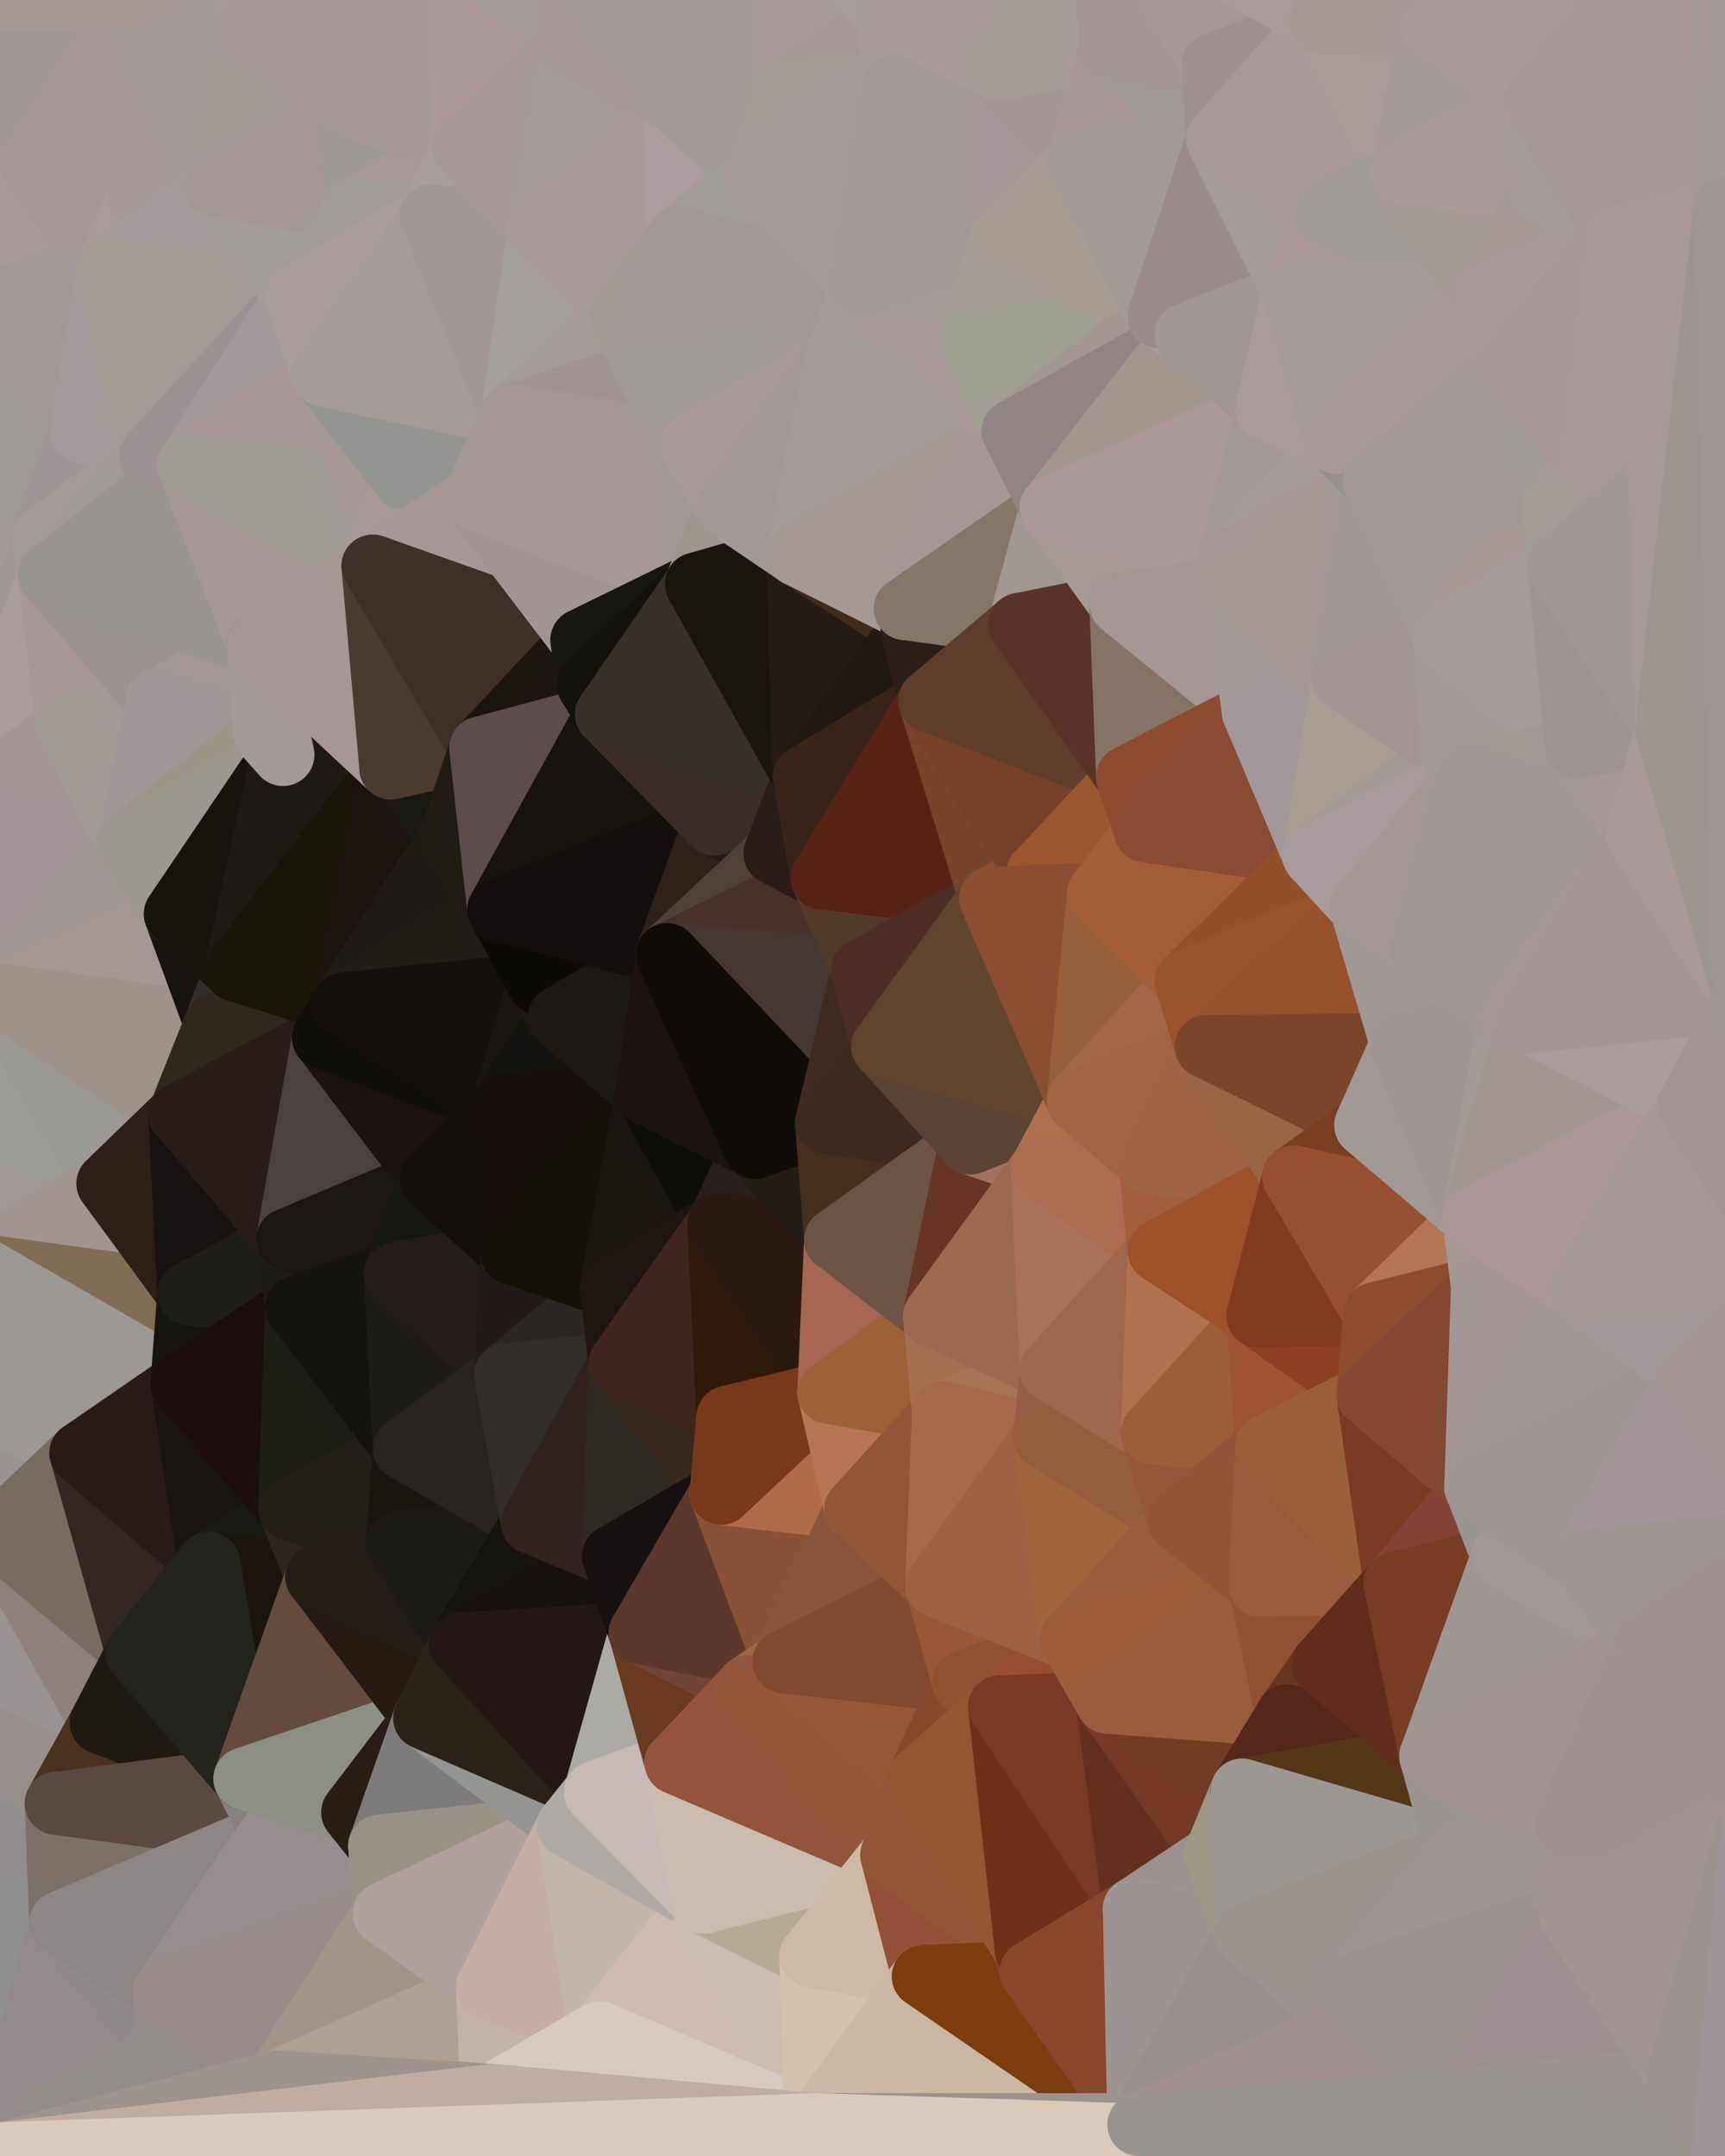 <?xml version="1.0" standalone="yes"?>
<svg width="768" height="960" xmlns="http://www.w3.org/2000/svg" version="1.1" ><polygon points="-59,600 -47,480 -33,16" fill="rgba(163, 151, 153, 1)" stroke="rgba(163, 151, 153, 1)" stroke-width="28" stroke-linejoin="round"/>
		<polygon points="-47,480 -59,600 -11,563" fill="rgba(161, 149, 149, 1)" stroke="rgba(161, 149, 149, 1)" stroke-width="28" stroke-linejoin="round"/>
		<polygon points="-33,16 -47,480 -11,136" fill="rgba(156, 152, 151, 1)" stroke="rgba(156, 152, 151, 1)" stroke-width="28" stroke-linejoin="round"/>
		<polygon points="-47,480 -17,360 -11,136" fill="rgba(164, 153, 149, 1)" stroke="rgba(164, 153, 149, 1)" stroke-width="28" stroke-linejoin="round"/>
		<polygon points="-17,360 -47,480 0,443" fill="rgba(162, 150, 150, 1)" stroke="rgba(162, 150, 150, 1)" stroke-width="28" stroke-linejoin="round"/>
		<polygon points="-59,600 -50,720 -2,683" fill="rgba(159, 147, 147, 1)" stroke="rgba(159, 147, 147, 1)" stroke-width="28" stroke-linejoin="round"/>
		<polygon points="-33,16 -11,136 14,72" fill="rgba(165, 151, 150, 1)" stroke="rgba(165, 151, 150, 1)" stroke-width="28" stroke-linejoin="round"/>
		<polygon points="-11,136 -17,360 19,240" fill="rgba(163, 153, 152, 1)" stroke="rgba(163, 153, 152, 1)" stroke-width="28" stroke-linejoin="round"/>
		<polygon points="19,240 -17,360 22,256" fill="rgba(161, 152, 147, 1)" stroke="rgba(161, 152, 147, 1)" stroke-width="28" stroke-linejoin="round"/>
		<polygon points="-50,720 -22,840 25,803" fill="rgba(145, 143, 144, 1)" stroke="rgba(145, 143, 144, 1)" stroke-width="28" stroke-linejoin="round"/>
		<polygon points="22,256 -17,360 30,323" fill="rgba(168, 157, 155, 1)" stroke="rgba(168, 157, 155, 1)" stroke-width="28" stroke-linejoin="round"/>
		<polygon points="0,0 -33,16 14,72" fill="rgba(163, 153, 154, 1)" stroke="rgba(163, 153, 154, 1)" stroke-width="28" stroke-linejoin="round"/>
		<polygon points="-22,840 -50,720 0,959" fill="rgba(148, 139, 140, 1)" stroke="rgba(148, 139, 140, 1)" stroke-width="28" stroke-linejoin="round"/>
		<polygon points="-11,136 19,240 36,192" fill="rgba(158, 154, 151, 1)" stroke="rgba(158, 154, 151, 1)" stroke-width="28" stroke-linejoin="round"/>
		<polygon points="-59,600 -2,683 36,647" fill="rgba(153, 147, 147, 1)" stroke="rgba(153, 147, 147, 1)" stroke-width="28" stroke-linejoin="round"/>
		<polygon points="25,803 -22,840 27,856" fill="rgba(145, 141, 142, 1)" stroke="rgba(145, 141, 142, 1)" stroke-width="28" stroke-linejoin="round"/>
		<polygon points="-50,720 25,803 45,767" fill="rgba(152, 142, 140, 1)" stroke="rgba(152, 142, 140, 1)" stroke-width="28" stroke-linejoin="round"/>
		<polygon points="-11,563 -59,600 36,647" fill="rgba(158, 153, 149, 1)" stroke="rgba(158, 153, 149, 1)" stroke-width="28" stroke-linejoin="round"/>
		<polygon points="-22,840 0,959 27,856" fill="rgba(143, 143, 141, 1)" stroke="rgba(143, 143, 141, 1)" stroke-width="28" stroke-linejoin="round"/>
		<polygon points="-47,480 -11,563 48,527" fill="rgba(162, 152, 151, 1)" stroke="rgba(162, 152, 151, 1)" stroke-width="28" stroke-linejoin="round"/>
		<polygon points="14,72 -11,136 48,120" fill="rgba(165, 154, 152, 1)" stroke="rgba(165, 154, 152, 1)" stroke-width="28" stroke-linejoin="round"/>
		<polygon points="-2,683 -50,720 45,767" fill="rgba(152, 146, 146, 1)" stroke="rgba(152, 146, 146, 1)" stroke-width="28" stroke-linejoin="round"/>
		<polygon points="0,443 -47,480 48,527" fill="rgba(156, 155, 150, 1)" stroke="rgba(156, 155, 150, 1)" stroke-width="28" stroke-linejoin="round"/>
		<polygon points="30,323 -17,360 57,376" fill="rgba(165, 149, 150, 1)" stroke="rgba(165, 149, 150, 1)" stroke-width="28" stroke-linejoin="round"/>
		<polygon points="-2,683 45,767 61,736" fill="rgba(143, 128, 125, 1)" stroke="rgba(143, 128, 125, 1)" stroke-width="28" stroke-linejoin="round"/>
		<polygon points="-17,360 0,443 57,376" fill="rgba(162, 150, 152, 1)" stroke="rgba(162, 150, 152, 1)" stroke-width="28" stroke-linejoin="round"/>
		<polygon points="14,72 48,120 62,87" fill="rgba(163, 152, 150, 1)" stroke="rgba(163, 152, 150, 1)" stroke-width="28" stroke-linejoin="round"/>
		<polygon points="-11,136 36,192 48,120" fill="rgba(161, 153, 151, 1)" stroke="rgba(161, 153, 151, 1)" stroke-width="28" stroke-linejoin="round"/>
		<polygon points="36,192 19,240 67,203" fill="rgba(158, 149, 150, 1)" stroke="rgba(158, 149, 150, 1)" stroke-width="28" stroke-linejoin="round"/>
		<polygon points="0,0 14,72 60,0" fill="rgba(160, 152, 150, 1)" stroke="rgba(160, 152, 150, 1)" stroke-width="28" stroke-linejoin="round"/>
		<polygon points="27,856 0,959 75,912" fill="rgba(146, 137, 138, 1)" stroke="rgba(146, 137, 138, 1)" stroke-width="28" stroke-linejoin="round"/>
		<polygon points="73,887 27,856 75,912" fill="rgba(143, 137, 139, 1)" stroke="rgba(143, 137, 139, 1)" stroke-width="28" stroke-linejoin="round"/>
		<polygon points="57,376 0,443 78,407" fill="rgba(160, 150, 148, 1)" stroke="rgba(160, 150, 148, 1)" stroke-width="28" stroke-linejoin="round"/>
		<polygon points="22,256 30,323 70,312" fill="rgba(167, 151, 151, 1)" stroke="rgba(167, 151, 151, 1)" stroke-width="28" stroke-linejoin="round"/>
		<polygon points="0,443 48,527 80,496" fill="rgba(154, 153, 149, 1)" stroke="rgba(154, 153, 149, 1)" stroke-width="28" stroke-linejoin="round"/>
		<polygon points="48,527 -11,563 84,576" fill="rgba(160, 149, 145, 1)" stroke="rgba(160, 149, 145, 1)" stroke-width="28" stroke-linejoin="round"/>
		<polygon points="-11,563 81,616 84,576" fill="rgba(129, 109, 85, 1)" stroke="rgba(129, 109, 85, 1)" stroke-width="28" stroke-linejoin="round"/>
		<polygon points="-11,563 36,647 81,616" fill="rgba(156, 152, 149, 1)" stroke="rgba(156, 152, 149, 1)" stroke-width="28" stroke-linejoin="round"/>
		<polygon points="30,323 57,376 70,312" fill="rgba(162, 155, 149, 1)" stroke="rgba(162, 155, 149, 1)" stroke-width="28" stroke-linejoin="round"/>
		<polygon points="36,647 -2,683 61,736" fill="rgba(118, 108, 96, 1)" stroke="rgba(118, 108, 96, 1)" stroke-width="28" stroke-linejoin="round"/>
		<polygon points="36,647 61,736 93,696" fill="rgba(52, 39, 33, 1)" stroke="rgba(52, 39, 33, 1)" stroke-width="28" stroke-linejoin="round"/>
		<polygon points="60,0 14,72 62,87" fill="rgba(165, 151, 151, 1)" stroke="rgba(165, 151, 151, 1)" stroke-width="28" stroke-linejoin="round"/>
		<polygon points="78,407 0,443 96,456" fill="rgba(165, 151, 148, 1)" stroke="rgba(165, 151, 148, 1)" stroke-width="28" stroke-linejoin="round"/>
		<polygon points="0,443 80,496 96,456" fill="rgba(157, 147, 138, 1)" stroke="rgba(157, 147, 138, 1)" stroke-width="28" stroke-linejoin="round"/>
		<polygon points="19,240 22,256 67,203" fill="rgba(164, 154, 153, 1)" stroke="rgba(164, 154, 153, 1)" stroke-width="28" stroke-linejoin="round"/>
		<polygon points="78,407 96,456 105,432" fill="rgba(23, 19, 16, 1)" stroke="rgba(23, 19, 16, 1)" stroke-width="28" stroke-linejoin="round"/>
		<polygon points="48,120 36,192 67,203" fill="rgba(163, 154, 155, 1)" stroke="rgba(163, 154, 155, 1)" stroke-width="28" stroke-linejoin="round"/>
		<polygon points="67,203 22,256 84,207" fill="rgba(160, 155, 152, 1)" stroke="rgba(160, 155, 152, 1)" stroke-width="28" stroke-linejoin="round"/>
		<polygon points="45,767 25,803 109,792" fill="rgba(73, 51, 30, 1)" stroke="rgba(73, 51, 30, 1)" stroke-width="28" stroke-linejoin="round"/>
		<polygon points="62,87 48,120 96,83" fill="rgba(169, 155, 154, 1)" stroke="rgba(169, 155, 154, 1)" stroke-width="28" stroke-linejoin="round"/>
		<polygon points="108,-36 60,0 110,12" fill="rgba(161, 151, 150, 1)" stroke="rgba(161, 151, 150, 1)" stroke-width="28" stroke-linejoin="round"/>
		<polygon points="61,736 45,767 109,792" fill="rgba(30, 26, 17, 1)" stroke="rgba(30, 26, 17, 1)" stroke-width="28" stroke-linejoin="round"/>
		<polygon points="60,0 62,87 96,83" fill="rgba(164, 152, 152, 1)" stroke="rgba(164, 152, 152, 1)" stroke-width="28" stroke-linejoin="round"/>
		<polygon points="81,616 36,647 93,696" fill="rgba(40, 27, 21, 1)" stroke="rgba(40, 27, 21, 1)" stroke-width="28" stroke-linejoin="round"/>
		<polygon points="25,803 27,856 121,816" fill="rgba(123, 113, 104, 1)" stroke="rgba(123, 113, 104, 1)" stroke-width="28" stroke-linejoin="round"/>
		<polygon points="109,792 25,803 121,816" fill="rgba(91, 72, 65, 1)" stroke="rgba(91, 72, 65, 1)" stroke-width="28" stroke-linejoin="round"/>
		<polygon points="22,256 70,312 115,287" fill="rgba(155, 147, 144, 1)" stroke="rgba(155, 147, 144, 1)" stroke-width="28" stroke-linejoin="round"/>
		<polygon points="60,0 96,83 110,12" fill="rgba(162, 154, 152, 1)" stroke="rgba(162, 154, 152, 1)" stroke-width="28" stroke-linejoin="round"/>
		<polygon points="27,856 73,887 121,816" fill="rgba(140, 134, 134, 1)" stroke="rgba(140, 134, 134, 1)" stroke-width="28" stroke-linejoin="round"/>
		<polygon points="115,287 70,312 118,327" fill="rgba(163, 152, 150, 1)" stroke="rgba(163, 152, 150, 1)" stroke-width="28" stroke-linejoin="round"/>
		<polygon points="70,312 57,376 118,327" fill="rgba(160, 151, 152, 1)" stroke="rgba(160, 151, 152, 1)" stroke-width="28" stroke-linejoin="round"/>
		<polygon points="84,207 22,256 115,287" fill="rgba(153, 149, 146, 1)" stroke="rgba(153, 149, 146, 1)" stroke-width="28" stroke-linejoin="round"/>
		<polygon points="0,0 60,0 108,-36" fill="rgba(164, 153, 149, 1)" stroke="rgba(164, 153, 149, 1)" stroke-width="28" stroke-linejoin="round"/>
		<polygon points="80,496 48,527 84,576" fill="rgba(45, 30, 23, 1)" stroke="rgba(45, 30, 23, 1)" stroke-width="28" stroke-linejoin="round"/>
		<polygon points="80,496 84,576 128,552" fill="rgba(22, 18, 17, 1)" stroke="rgba(22, 18, 17, 1)" stroke-width="28" stroke-linejoin="round"/>
		<polygon points="84,576 81,616 132,582" fill="rgba(21, 20, 16, 1)" stroke="rgba(21, 20, 16, 1)" stroke-width="28" stroke-linejoin="round"/>
		<polygon points="128,552 84,576 132,582" fill="rgba(30, 29, 25, 1)" stroke="rgba(30, 29, 25, 1)" stroke-width="28" stroke-linejoin="round"/>
		<polygon points="96,83 48,120 132,132" fill="rgba(163, 154, 155, 1)" stroke="rgba(163, 154, 155, 1)" stroke-width="28" stroke-linejoin="round"/>
		<polygon points="48,120 67,203 132,132" fill="rgba(164, 155, 148, 1)" stroke="rgba(164, 155, 148, 1)" stroke-width="28" stroke-linejoin="round"/>
		<polygon points="67,203 84,207 132,132" fill="rgba(156, 146, 147, 1)" stroke="rgba(156, 146, 147, 1)" stroke-width="28" stroke-linejoin="round"/>
		<polygon points="81,616 93,696 129,672" fill="rgba(24, 21, 16, 1)" stroke="rgba(24, 21, 16, 1)" stroke-width="28" stroke-linejoin="round"/>
		<polygon points="118,327 57,376 126,336" fill="rgba(156, 150, 136, 1)" stroke="rgba(156, 150, 136, 1)" stroke-width="28" stroke-linejoin="round"/>
		<polygon points="73,887 75,912 123,927" fill="rgba(147, 138, 139, 1)" stroke="rgba(147, 138, 139, 1)" stroke-width="28" stroke-linejoin="round"/>
		<polygon points="129,672 93,696 141,702" fill="rgba(24, 25, 19, 1)" stroke="rgba(24, 25, 19, 1)" stroke-width="28" stroke-linejoin="round"/>
		<polygon points="57,376 78,407 126,336" fill="rgba(156, 152, 143, 1)" stroke="rgba(156, 152, 143, 1)" stroke-width="28" stroke-linejoin="round"/>
		<polygon points="105,432 96,456 144,462" fill="rgba(47, 46, 42, 1)" stroke="rgba(47, 46, 42, 1)" stroke-width="28" stroke-linejoin="round"/>
		<polygon points="132,132 84,207 144,167" fill="rgba(162, 153, 154, 1)" stroke="rgba(162, 153, 154, 1)" stroke-width="28" stroke-linejoin="round"/>
		<polygon points="105,432 144,462 153,447" fill="rgba(55, 47, 36, 1)" stroke="rgba(55, 47, 36, 1)" stroke-width="28" stroke-linejoin="round"/>
		<polygon points="96,456 80,496 144,462" fill="rgba(48, 39, 30, 1)" stroke="rgba(48, 39, 30, 1)" stroke-width="28" stroke-linejoin="round"/>
		<polygon points="110,12 96,83 156,47" fill="rgba(163, 154, 149, 1)" stroke="rgba(163, 154, 149, 1)" stroke-width="28" stroke-linejoin="round"/>
		<polygon points="96,83 132,132 158,93" fill="rgba(162, 157, 154, 1)" stroke="rgba(162, 157, 154, 1)" stroke-width="28" stroke-linejoin="round"/>
		<polygon points="109,792 121,816 157,807" fill="rgba(136, 127, 130, 1)" stroke="rgba(136, 127, 130, 1)" stroke-width="28" stroke-linejoin="round"/>
		<polygon points="93,696 109,792 141,702" fill="rgba(27, 20, 14, 1)" stroke="rgba(27, 20, 14, 1)" stroke-width="28" stroke-linejoin="round"/>
		<polygon points="75,912 0,959 123,927" fill="rgba(145, 140, 137, 1)" stroke="rgba(145, 140, 137, 1)" stroke-width="28" stroke-linejoin="round"/>
		<polygon points="93,696 61,736 109,792" fill="rgba(34, 35, 29, 1)" stroke="rgba(34, 35, 29, 1)" stroke-width="28" stroke-linejoin="round"/>
		<polygon points="144,167 84,207 163,216" fill="rgba(167, 151, 151, 1)" stroke="rgba(167, 151, 151, 1)" stroke-width="28" stroke-linejoin="round"/>
		<polygon points="156,47 96,83 158,93" fill="rgba(163, 151, 151, 1)" stroke="rgba(163, 151, 151, 1)" stroke-width="28" stroke-linejoin="round"/>
		<polygon points="84,207 115,287 166,252" fill="rgba(166, 152, 151, 1)" stroke="rgba(166, 152, 151, 1)" stroke-width="28" stroke-linejoin="round"/>
		<polygon points="163,216 84,207 166,252" fill="rgba(159, 156, 149, 1)" stroke="rgba(159, 156, 149, 1)" stroke-width="28" stroke-linejoin="round"/>
		<polygon points="157,807 121,816 169,822" fill="rgba(42, 29, 55, 1)" stroke="rgba(42, 29, 55, 1)" stroke-width="28" stroke-linejoin="round"/>
		<polygon points="81,616 129,672 132,582" fill="rgba(27, 13, 13, 1)" stroke="rgba(27, 13, 13, 1)" stroke-width="28" stroke-linejoin="round"/>
		<polygon points="169,822 121,816 171,852" fill="rgba(67, 63, 52, 1)" stroke="rgba(67, 63, 52, 1)" stroke-width="28" stroke-linejoin="round"/>
		<polygon points="121,816 73,887 171,852" fill="rgba(150, 141, 142, 1)" stroke="rgba(150, 141, 142, 1)" stroke-width="28" stroke-linejoin="round"/>
		<polygon points="80,496 128,552 144,462" fill="rgba(39, 28, 24, 1)" stroke="rgba(39, 28, 24, 1)" stroke-width="28" stroke-linejoin="round"/>
		<polygon points="78,407 105,432 126,336" fill="rgba(22, 19, 10, 1)" stroke="rgba(22, 19, 10, 1)" stroke-width="28" stroke-linejoin="round"/>
		<polygon points="128,552 132,582 176,567" fill="rgba(28, 27, 23, 1)" stroke="rgba(28, 27, 23, 1)" stroke-width="28" stroke-linejoin="round"/>
		<polygon points="73,887 123,927 171,852" fill="rgba(151, 139, 139, 1)" stroke="rgba(151, 139, 139, 1)" stroke-width="28" stroke-linejoin="round"/>
		<polygon points="129,672 141,702 177,687" fill="rgba(45, 36, 31, 1)" stroke="rgba(45, 36, 31, 1)" stroke-width="28" stroke-linejoin="round"/>
		<polygon points="132,582 129,672 180,645" fill="rgba(28, 29, 21, 1)" stroke="rgba(28, 29, 21, 1)" stroke-width="28" stroke-linejoin="round"/>
		<polygon points="129,672 177,687 180,645" fill="rgba(35, 30, 24, 1)" stroke="rgba(35, 30, 24, 1)" stroke-width="28" stroke-linejoin="round"/>
		<polygon points="141,702 109,792 189,765" fill="rgba(101, 75, 60, 1)" stroke="rgba(101, 75, 60, 1)" stroke-width="28" stroke-linejoin="round"/>
		<polygon points="109,792 157,807 189,765" fill="rgba(140, 143, 134, 1)" stroke="rgba(140, 143, 134, 1)" stroke-width="28" stroke-linejoin="round"/>
		<polygon points="144,462 128,552 192,525" fill="rgba(75, 65, 63, 1)" stroke="rgba(75, 65, 63, 1)" stroke-width="28" stroke-linejoin="round"/>
		<polygon points="128,552 176,567 192,525" fill="rgba(27, 22, 18, 1)" stroke="rgba(27, 22, 18, 1)" stroke-width="28" stroke-linejoin="round"/>
		<polygon points="163,216 166,252 180,213" fill="rgba(162, 154, 151, 1)" stroke="rgba(162, 154, 151, 1)" stroke-width="28" stroke-linejoin="round"/>
		<polygon points="144,167 163,216 180,213" fill="rgba(164, 152, 152, 1)" stroke="rgba(164, 152, 152, 1)" stroke-width="28" stroke-linejoin="round"/>
		<polygon points="115,287 126,336 174,342" fill="rgba(53, 25, 4, 1)" stroke="rgba(53, 25, 4, 1)" stroke-width="28" stroke-linejoin="round"/>
		<polygon points="126,336 105,432 174,342" fill="rgba(30, 25, 21, 1)" stroke="rgba(30, 25, 21, 1)" stroke-width="28" stroke-linejoin="round"/>
		<polygon points="115,287 118,327 126,336" fill="rgba(163, 153, 151, 1)" stroke="rgba(163, 153, 151, 1)" stroke-width="28" stroke-linejoin="round"/>
		<polygon points="105,432 153,447 174,342" fill="rgba(24, 21, 6, 1)" stroke="rgba(24, 21, 6, 1)" stroke-width="28" stroke-linejoin="round"/>
		<polygon points="108,-36 110,12 204,-23" fill="rgba(165, 153, 153, 1)" stroke="rgba(165, 153, 153, 1)" stroke-width="28" stroke-linejoin="round"/>
		<polygon points="174,342 153,447 201,372" fill="rgba(28, 19, 14, 1)" stroke="rgba(28, 19, 14, 1)" stroke-width="28" stroke-linejoin="round"/>
		<polygon points="141,702 189,765 205,732" fill="rgba(36, 26, 17, 1)" stroke="rgba(36, 26, 17, 1)" stroke-width="28" stroke-linejoin="round"/>
		<polygon points="156,47 158,93 206,65" fill="rgba(158, 153, 150, 1)" stroke="rgba(158, 153, 150, 1)" stroke-width="28" stroke-linejoin="round"/>
		<polygon points="158,93 192,96 206,65" fill="rgba(168, 152, 153, 1)" stroke="rgba(168, 152, 153, 1)" stroke-width="28" stroke-linejoin="round"/>
		<polygon points="177,687 141,702 205,732" fill="rgba(36, 29, 21, 1)" stroke="rgba(36, 29, 21, 1)" stroke-width="28" stroke-linejoin="round"/>
		<polygon points="110,12 156,47 204,-23" fill="rgba(166, 152, 152, 1)" stroke="rgba(166, 152, 152, 1)" stroke-width="28" stroke-linejoin="round"/>
		<polygon points="176,567 132,582 180,645" fill="rgba(19, 18, 14, 1)" stroke="rgba(19, 18, 14, 1)" stroke-width="28" stroke-linejoin="round"/>
		<polygon points="166,252 115,287 174,342" fill="rgba(166, 150, 150, 1)" stroke="rgba(166, 150, 150, 1)" stroke-width="28" stroke-linejoin="round"/>
		<polygon points="158,93 132,132 192,96" fill="rgba(161, 156, 153, 1)" stroke="rgba(161, 156, 153, 1)" stroke-width="28" stroke-linejoin="round"/>
		<polygon points="180,213 166,252 211,222" fill="rgba(167, 153, 152, 1)" stroke="rgba(167, 153, 152, 1)" stroke-width="28" stroke-linejoin="round"/>
		<polygon points="157,807 169,822 189,765" fill="rgba(39, 29, 20, 1)" stroke="rgba(39, 29, 20, 1)" stroke-width="28" stroke-linejoin="round"/>
		<polygon points="171,852 123,927 217,885" fill="rgba(162, 148, 135, 1)" stroke="rgba(162, 148, 135, 1)" stroke-width="28" stroke-linejoin="round"/>
		<polygon points="174,342 201,372 214,333" fill="rgba(24, 23, 19, 1)" stroke="rgba(24, 23, 19, 1)" stroke-width="28" stroke-linejoin="round"/>
		<polygon points="132,132 144,167 192,96" fill="rgba(168, 156, 156, 1)" stroke="rgba(168, 156, 156, 1)" stroke-width="28" stroke-linejoin="round"/>
		<polygon points="201,372 153,447 222,405" fill="rgba(30, 27, 22, 1)" stroke="rgba(30, 27, 22, 1)" stroke-width="28" stroke-linejoin="round"/>
		<polygon points="217,885 123,927 219,933" fill="rgba(174, 161, 145, 1)" stroke="rgba(174, 161, 145, 1)" stroke-width="28" stroke-linejoin="round"/>
		<polygon points="144,462 192,525 224,492" fill="rgba(27, 17, 15, 1)" stroke="rgba(27, 17, 15, 1)" stroke-width="28" stroke-linejoin="round"/>
		<polygon points="176,567 180,645 225,612" fill="rgba(28, 27, 22, 1)" stroke="rgba(28, 27, 22, 1)" stroke-width="28" stroke-linejoin="round"/>
		<polygon points="153,447 144,462 224,492" fill="rgba(15, 14, 10, 1)" stroke="rgba(15, 14, 10, 1)" stroke-width="28" stroke-linejoin="round"/>
		<polygon points="192,525 176,567 228,558" fill="rgba(20, 22, 17, 1)" stroke="rgba(20, 22, 17, 1)" stroke-width="28" stroke-linejoin="round"/>
		<polygon points="180,213 211,222 228,185" fill="rgba(167, 153, 150, 1)" stroke="rgba(167, 153, 150, 1)" stroke-width="28" stroke-linejoin="round"/>
		<polygon points="144,167 180,213 228,185" fill="rgba(147, 149, 146, 1)" stroke="rgba(147, 149, 146, 1)" stroke-width="28" stroke-linejoin="round"/>
		<polygon points="166,252 174,342 214,333" fill="rgba(75, 59, 46, 1)" stroke="rgba(75, 59, 46, 1)" stroke-width="28" stroke-linejoin="round"/>
		<polygon points="180,645 177,687 237,678" fill="rgba(26, 21, 15, 1)" stroke="rgba(26, 21, 15, 1)" stroke-width="28" stroke-linejoin="round"/>
		<polygon points="176,567 225,612 228,558" fill="rgba(36, 28, 25, 1)" stroke="rgba(36, 28, 25, 1)" stroke-width="28" stroke-linejoin="round"/>
		<polygon points="204,-23 156,47 206,65" fill="rgba(164, 153, 151, 1)" stroke="rgba(164, 153, 151, 1)" stroke-width="28" stroke-linejoin="round"/>
		<polygon points="206,65 192,96 240,102" fill="rgba(167, 157, 155, 1)" stroke="rgba(167, 157, 155, 1)" stroke-width="28" stroke-linejoin="round"/>
		<polygon points="222,405 153,447 240,438" fill="rgba(33, 28, 22, 1)" stroke="rgba(33, 28, 22, 1)" stroke-width="28" stroke-linejoin="round"/>
		<polygon points="153,447 224,492 240,438" fill="rgba(19, 15, 12, 1)" stroke="rgba(19, 15, 12, 1)" stroke-width="28" stroke-linejoin="round"/>
		<polygon points="177,687 205,732 237,678" fill="rgba(27, 26, 21, 1)" stroke="rgba(27, 26, 21, 1)" stroke-width="28" stroke-linejoin="round"/>
		<polygon points="192,96 144,167 228,185" fill="rgba(165, 155, 153, 1)" stroke="rgba(165, 155, 153, 1)" stroke-width="28" stroke-linejoin="round"/>
		<polygon points="240,438 224,492 249,453" fill="rgba(24, 21, 16, 1)" stroke="rgba(24, 21, 16, 1)" stroke-width="28" stroke-linejoin="round"/>
		<polygon points="189,765 169,822 253,813" fill="rgba(125, 123, 124, 1)" stroke="rgba(125, 123, 124, 1)" stroke-width="28" stroke-linejoin="round"/>
		<polygon points="225,612 180,645 237,678" fill="rgba(40, 35, 31, 1)" stroke="rgba(40, 35, 31, 1)" stroke-width="28" stroke-linejoin="round"/>
		<polygon points="204,-23 206,65 254,20" fill="rgba(172, 152, 153, 1)" stroke="rgba(172, 152, 153, 1)" stroke-width="28" stroke-linejoin="round"/>
		<polygon points="252,-17 204,-23 254,20" fill="rgba(164, 154, 153, 1)" stroke="rgba(164, 154, 153, 1)" stroke-width="28" stroke-linejoin="round"/>
		<polygon points="169,822 171,852 253,813" fill="rgba(152, 146, 134, 1)" stroke="rgba(152, 146, 134, 1)" stroke-width="28" stroke-linejoin="round"/>
		<polygon points="192,96 228,185 240,102" fill="rgba(161, 151, 149, 1)" stroke="rgba(161, 151, 149, 1)" stroke-width="28" stroke-linejoin="round"/>
		<polygon points="224,492 192,525 228,558" fill="rgba(18, 14, 11, 1)" stroke="rgba(18, 14, 11, 1)" stroke-width="28" stroke-linejoin="round"/>
		<polygon points="211,222 166,252 259,285" fill="rgba(166, 152, 152, 1)" stroke="rgba(166, 152, 152, 1)" stroke-width="28" stroke-linejoin="round"/>
		<polygon points="166,252 214,333 259,285" fill="rgba(64, 47, 40, 1)" stroke="rgba(64, 47, 40, 1)" stroke-width="28" stroke-linejoin="round"/>
		<polygon points="171,852 217,885 253,813" fill="rgba(178, 160, 158, 1)" stroke="rgba(178, 160, 158, 1)" stroke-width="28" stroke-linejoin="round"/>
		<polygon points="259,285 214,333 262,305" fill="rgba(26, 21, 15, 1)" stroke="rgba(26, 21, 15, 1)" stroke-width="28" stroke-linejoin="round"/>
		<polygon points="217,885 219,933 267,905" fill="rgba(197, 179, 169, 1)" stroke="rgba(197, 179, 169, 1)" stroke-width="28" stroke-linejoin="round"/>
		<polygon points="189,765 253,813 265,798" fill="rgba(148, 148, 146, 1)" stroke="rgba(148, 148, 146, 1)" stroke-width="28" stroke-linejoin="round"/>
		<polygon points="262,305 214,333 270,318" fill="rgba(28, 21, 15, 1)" stroke="rgba(28, 21, 15, 1)" stroke-width="28" stroke-linejoin="round"/>
		<polygon points="228,558 225,612 272,573" fill="rgba(33, 25, 23, 1)" stroke="rgba(33, 25, 23, 1)" stroke-width="28" stroke-linejoin="round"/>
		<polygon points="272,573 225,612 276,607" fill="rgba(43, 38, 35, 1)" stroke="rgba(43, 38, 35, 1)" stroke-width="28" stroke-linejoin="round"/>
		<polygon points="240,102 228,185 276,140" fill="rgba(163, 159, 156, 1)" stroke="rgba(163, 159, 156, 1)" stroke-width="28" stroke-linejoin="round"/>
		<polygon points="237,678 205,732 273,693" fill="rgba(20, 19, 14, 1)" stroke="rgba(20, 19, 14, 1)" stroke-width="28" stroke-linejoin="round"/>
		<polygon points="205,732 189,765 265,798" fill="rgba(42, 33, 24, 1)" stroke="rgba(42, 33, 24, 1)" stroke-width="28" stroke-linejoin="round"/>
		<polygon points="273,693 205,732 285,727" fill="rgba(22, 17, 13, 1)" stroke="rgba(22, 17, 13, 1)" stroke-width="28" stroke-linejoin="round"/>
		<polygon points="276,140 228,185 288,165" fill="rgba(164, 154, 152, 1)" stroke="rgba(164, 154, 152, 1)" stroke-width="28" stroke-linejoin="round"/>
		<polygon points="249,453 224,492 288,487" fill="rgba(18, 18, 16, 1)" stroke="rgba(18, 18, 16, 1)" stroke-width="28" stroke-linejoin="round"/>
		<polygon points="205,732 265,798 285,727" fill="rgba(34, 23, 21, 1)" stroke="rgba(34, 23, 21, 1)" stroke-width="28" stroke-linejoin="round"/>
		<polygon points="225,612 237,678 276,607" fill="rgba(49, 45, 42, 1)" stroke="rgba(49, 45, 42, 1)" stroke-width="28" stroke-linejoin="round"/>
		<polygon points="206,65 240,102 254,20" fill="rgba(164, 153, 151, 1)" stroke="rgba(164, 153, 151, 1)" stroke-width="28" stroke-linejoin="round"/>
		<polygon points="214,333 201,372 222,405" fill="rgba(32, 28, 19, 1)" stroke="rgba(32, 28, 19, 1)" stroke-width="28" stroke-linejoin="round"/>
		<polygon points="240,438 249,453 297,425" fill="rgba(27, 24, 15, 1)" stroke="rgba(27, 24, 15, 1)" stroke-width="28" stroke-linejoin="round"/>
		<polygon points="240,102 276,140 302,106" fill="rgba(166, 154, 154, 1)" stroke="rgba(166, 154, 154, 1)" stroke-width="28" stroke-linejoin="round"/>
		<polygon points="254,20 240,102 300,45" fill="rgba(163, 155, 153, 1)" stroke="rgba(163, 155, 153, 1)" stroke-width="28" stroke-linejoin="round"/>
		<polygon points="222,405 240,438 297,425" fill="rgba(11, 10, 6, 1)" stroke="rgba(11, 10, 6, 1)" stroke-width="28" stroke-linejoin="round"/>
		<polygon points="224,492 228,558 288,487" fill="rgba(22, 14, 11, 1)" stroke="rgba(22, 14, 11, 1)" stroke-width="28" stroke-linejoin="round"/>
		<polygon points="214,333 222,405 270,318" fill="rgba(94, 75, 77, 1)" stroke="rgba(94, 75, 77, 1)" stroke-width="28" stroke-linejoin="round"/>
		<polygon points="253,813 217,885 267,905" fill="rgba(198, 174, 164, 1)" stroke="rgba(198, 174, 164, 1)" stroke-width="28" stroke-linejoin="round"/>
		<polygon points="288,165 228,185 307,198" fill="rgba(159, 148, 146, 1)" stroke="rgba(159, 148, 146, 1)" stroke-width="28" stroke-linejoin="round"/>
		<polygon points="285,727 265,798 301,785" fill="rgba(171, 170, 165, 1)" stroke="rgba(171, 170, 165, 1)" stroke-width="28" stroke-linejoin="round"/>
		<polygon points="228,558 272,573 288,487" fill="rgba(19, 16, 7, 1)" stroke="rgba(19, 16, 7, 1)" stroke-width="28" stroke-linejoin="round"/>
		<polygon points="253,813 267,905 313,847" fill="rgba(195, 181, 172, 1)" stroke="rgba(195, 181, 172, 1)" stroke-width="28" stroke-linejoin="round"/>
		<polygon points="228,185 211,222 307,198" fill="rgba(163, 151, 151, 1)" stroke="rgba(163, 151, 151, 1)" stroke-width="28" stroke-linejoin="round"/>
		<polygon points="300,45 240,102 302,106" fill="rgba(166, 155, 153, 1)" stroke="rgba(166, 155, 153, 1)" stroke-width="28" stroke-linejoin="round"/>
		<polygon points="237,678 273,693 276,607" fill="rgba(49, 34, 31, 1)" stroke="rgba(49, 34, 31, 1)" stroke-width="28" stroke-linejoin="round"/>
		<polygon points="313,847 267,905 315,860" fill="rgba(208, 186, 175, 1)" stroke="rgba(208, 186, 175, 1)" stroke-width="28" stroke-linejoin="round"/>
		<polygon points="249,453 288,487 297,425" fill="rgba(27, 24, 19, 1)" stroke="rgba(27, 24, 19, 1)" stroke-width="28" stroke-linejoin="round"/>
		<polygon points="270,318 222,405 318,367" fill="rgba(22, 19, 14, 1)" stroke="rgba(22, 19, 14, 1)" stroke-width="28" stroke-linejoin="round"/>
		<polygon points="265,798 253,813 313,847" fill="rgba(175, 170, 166, 1)" stroke="rgba(175, 170, 166, 1)" stroke-width="28" stroke-linejoin="round"/>
		<polygon points="211,222 259,285 310,260" fill="rgba(160, 148, 148, 1)" stroke="rgba(160, 148, 148, 1)" stroke-width="28" stroke-linejoin="round"/>
		<polygon points="307,198 211,222 310,260" fill="rgba(164, 153, 151, 1)" stroke="rgba(164, 153, 151, 1)" stroke-width="28" stroke-linejoin="round"/>
		<polygon points="222,405 297,425 318,367" fill="rgba(18, 14, 13, 1)" stroke="rgba(18, 14, 13, 1)" stroke-width="28" stroke-linejoin="round"/>
		<polygon points="276,607 273,693 321,665" fill="rgba(45, 42, 35, 1)" stroke="rgba(45, 42, 35, 1)" stroke-width="28" stroke-linejoin="round"/>
		<polygon points="288,487 272,573 320,545" fill="rgba(25, 20, 14, 1)" stroke="rgba(25, 20, 14, 1)" stroke-width="28" stroke-linejoin="round"/>
		<polygon points="276,607 321,665 324,631" fill="rgba(55, 41, 28, 1)" stroke="rgba(55, 41, 28, 1)" stroke-width="28" stroke-linejoin="round"/>
		<polygon points="307,198 310,260 324,226" fill="rgba(161, 153, 150, 1)" stroke="rgba(161, 153, 150, 1)" stroke-width="28" stroke-linejoin="round"/>
		<polygon points="301,785 265,798 313,847" fill="rgba(197, 186, 182, 1)" stroke="rgba(197, 186, 182, 1)" stroke-width="28" stroke-linejoin="round"/>
		<polygon points="259,285 262,305 310,260" fill="rgba(22, 21, 16, 1)" stroke="rgba(22, 21, 16, 1)" stroke-width="28" stroke-linejoin="round"/>
		<polygon points="262,305 270,318 310,260" fill="rgba(18, 17, 13, 1)" stroke="rgba(18, 17, 13, 1)" stroke-width="28" stroke-linejoin="round"/>
		<polygon points="285,727 301,785 333,751" fill="rgba(105, 58, 32, 1)" stroke="rgba(105, 58, 32, 1)" stroke-width="28" stroke-linejoin="round"/>
		<polygon points="288,487 320,545 336,511" fill="rgba(13, 14, 9, 1)" stroke="rgba(13, 14, 9, 1)" stroke-width="28" stroke-linejoin="round"/>
		<polygon points="300,45 302,106 336,78" fill="rgba(172, 156, 159, 1)" stroke="rgba(172, 156, 159, 1)" stroke-width="28" stroke-linejoin="round"/>
		<polygon points="276,140 288,165 302,106" fill="rgba(162, 155, 149, 1)" stroke="rgba(162, 155, 149, 1)" stroke-width="28" stroke-linejoin="round"/>
		<polygon points="252,-17 254,20 300,45" fill="rgba(166, 152, 151, 1)" stroke="rgba(166, 152, 151, 1)" stroke-width="28" stroke-linejoin="round"/>
		<polygon points="273,693 285,727 321,665" fill="rgba(22, 16, 16, 1)" stroke="rgba(22, 16, 16, 1)" stroke-width="28" stroke-linejoin="round"/>
		<polygon points="300,45 336,78 350,40" fill="rgba(162, 154, 152, 1)" stroke="rgba(162, 154, 152, 1)" stroke-width="28" stroke-linejoin="round"/>
		<polygon points="318,367 297,425 345,380" fill="rgba(47, 32, 25, 1)" stroke="rgba(47, 32, 25, 1)" stroke-width="28" stroke-linejoin="round"/>
		<polygon points="272,573 276,607 320,545" fill="rgba(30, 21, 16, 1)" stroke="rgba(30, 21, 16, 1)" stroke-width="28" stroke-linejoin="round"/>
		<polygon points="324,226 310,260 355,247" fill="rgba(158, 149, 140, 1)" stroke="rgba(158, 149, 140, 1)" stroke-width="28" stroke-linejoin="round"/>
		<polygon points="285,727 333,751 349,740" fill="rgba(111, 69, 57, 1)" stroke="rgba(111, 69, 57, 1)" stroke-width="28" stroke-linejoin="round"/>
		<polygon points="252,-17 300,45 348,-41" fill="rgba(163, 153, 152, 1)" stroke="rgba(163, 153, 152, 1)" stroke-width="28" stroke-linejoin="round"/>
		<polygon points="320,545 276,607 324,631" fill="rgba(64, 37, 30, 1)" stroke="rgba(64, 37, 30, 1)" stroke-width="28" stroke-linejoin="round"/>
		<polygon points="318,367 345,380 358,346" fill="rgba(31, 26, 22, 1)" stroke="rgba(31, 26, 22, 1)" stroke-width="28" stroke-linejoin="round"/>
		<polygon points="321,665 285,727 349,740" fill="rgba(92, 56, 44, 1)" stroke="rgba(92, 56, 44, 1)" stroke-width="28" stroke-linejoin="round"/>
		<polygon points="270,318 318,367 358,346" fill="rgba(58, 45, 39, 1)" stroke="rgba(58, 45, 39, 1)" stroke-width="28" stroke-linejoin="round"/>
		<polygon points="313,847 315,860 361,871" fill="rgba(198, 182, 169, 1)" stroke="rgba(198, 182, 169, 1)" stroke-width="28" stroke-linejoin="round"/>
		<polygon points="348,-41 300,45 350,40" fill="rgba(162, 154, 151, 1)" stroke="rgba(162, 154, 151, 1)" stroke-width="28" stroke-linejoin="round"/>
		<polygon points="336,511 320,545 372,552" fill="rgba(39, 31, 28, 1)" stroke="rgba(39, 31, 28, 1)" stroke-width="28" stroke-linejoin="round"/>
		<polygon points="302,106 288,165 372,160" fill="rgba(162, 154, 151, 1)" stroke="rgba(162, 154, 151, 1)" stroke-width="28" stroke-linejoin="round"/>
		<polygon points="288,165 307,198 372,160" fill="rgba(160, 155, 151, 1)" stroke="rgba(160, 155, 151, 1)" stroke-width="28" stroke-linejoin="round"/>
		<polygon points="345,380 297,425 366,391" fill="rgba(79, 65, 56, 1)" stroke="rgba(79, 65, 56, 1)" stroke-width="28" stroke-linejoin="round"/>
		<polygon points="315,860 267,905 363,946" fill="rgba(206, 187, 173, 1)" stroke="rgba(206, 187, 173, 1)" stroke-width="28" stroke-linejoin="round"/>
		<polygon points="361,871 315,860 363,946" fill="rgba(206, 188, 176, 1)" stroke="rgba(206, 188, 176, 1)" stroke-width="28" stroke-linejoin="round"/>
		<polygon points="267,905 219,933 363,946" fill="rgba(217, 200, 190, 1)" stroke="rgba(217, 200, 190, 1)" stroke-width="28" stroke-linejoin="round"/>
		<polygon points="310,260 270,318 358,346" fill="rgba(55, 48, 40, 1)" stroke="rgba(55, 48, 40, 1)" stroke-width="28" stroke-linejoin="round"/>
		<polygon points="297,425 288,487 336,511" fill="rgba(27, 17, 15, 1)" stroke="rgba(27, 17, 15, 1)" stroke-width="28" stroke-linejoin="round"/>
		<polygon points="320,545 324,631 369,620" fill="rgba(48, 25, 9, 1)" stroke="rgba(48, 25, 9, 1)" stroke-width="28" stroke-linejoin="round"/>
		<polygon points="336,78 302,106 384,127" fill="rgba(160, 156, 153, 1)" stroke="rgba(160, 156, 153, 1)" stroke-width="28" stroke-linejoin="round"/>
		<polygon points="302,106 372,160 384,127" fill="rgba(161, 153, 150, 1)" stroke="rgba(161, 153, 150, 1)" stroke-width="28" stroke-linejoin="round"/>
		<polygon points="366,391 297,425 384,432" fill="rgba(73, 48, 43, 1)" stroke="rgba(73, 48, 43, 1)" stroke-width="28" stroke-linejoin="round"/>
		<polygon points="297,425 368,500 384,432" fill="rgba(69, 56, 50, 1)" stroke="rgba(69, 56, 50, 1)" stroke-width="28" stroke-linejoin="round"/>
		<polygon points="321,665 349,740 381,672" fill="rgba(137, 81, 56, 1)" stroke="rgba(137, 81, 56, 1)" stroke-width="28" stroke-linejoin="round"/>
		<polygon points="369,620 321,665 381,672" fill="rgba(177, 107, 73, 1)" stroke="rgba(177, 107, 73, 1)" stroke-width="28" stroke-linejoin="round"/>
		<polygon points="320,545 369,620 372,552" fill="rgba(43, 24, 17, 1)" stroke="rgba(43, 24, 17, 1)" stroke-width="28" stroke-linejoin="round"/>
		<polygon points="368,500 336,511 372,552" fill="rgba(35, 28, 22, 1)" stroke="rgba(35, 28, 22, 1)" stroke-width="28" stroke-linejoin="round"/>
		<polygon points="307,198 324,226 372,160" fill="rgba(167, 153, 152, 1)" stroke="rgba(167, 153, 152, 1)" stroke-width="28" stroke-linejoin="round"/>
		<polygon points="324,631 321,665 369,620" fill="rgba(120, 57, 26, 1)" stroke="rgba(120, 57, 26, 1)" stroke-width="28" stroke-linejoin="round"/>
		<polygon points="297,425 336,511 368,500" fill="rgba(15, 12, 7, 1)" stroke="rgba(15, 12, 7, 1)" stroke-width="28" stroke-linejoin="round"/>
		<polygon points="358,346 345,380 366,391" fill="rgba(41, 27, 24, 1)" stroke="rgba(41, 27, 24, 1)" stroke-width="28" stroke-linejoin="round"/>
		<polygon points="384,432 368,500 393,466" fill="rgba(65, 43, 32, 1)" stroke="rgba(65, 43, 32, 1)" stroke-width="28" stroke-linejoin="round"/>
		<polygon points="355,247 310,260 358,346" fill="rgba(25, 20, 14, 1)" stroke="rgba(25, 20, 14, 1)" stroke-width="28" stroke-linejoin="round"/>
		<polygon points="348,-41 350,40 396,7" fill="rgba(166, 155, 153, 1)" stroke="rgba(166, 155, 153, 1)" stroke-width="28" stroke-linejoin="round"/>
		<polygon points="313,847 361,871 397,826" fill="rgba(184, 169, 148, 1)" stroke="rgba(184, 169, 148, 1)" stroke-width="28" stroke-linejoin="round"/>
		<polygon points="396,7 350,40 398,38" fill="rgba(166, 152, 151, 1)" stroke="rgba(166, 152, 151, 1)" stroke-width="28" stroke-linejoin="round"/>
		<polygon points="301,785 313,847 397,826" fill="rgba(202, 189, 173, 1)" stroke="rgba(202, 189, 173, 1)" stroke-width="28" stroke-linejoin="round"/>
		<polygon points="333,751 301,785 397,826" fill="rgba(148, 84, 59, 1)" stroke="rgba(148, 84, 59, 1)" stroke-width="28" stroke-linejoin="round"/>
		<polygon points="355,247 358,346 406,280" fill="rgba(36, 27, 20, 1)" stroke="rgba(36, 27, 20, 1)" stroke-width="28" stroke-linejoin="round"/>
		<polygon points="403,271 355,247 406,280" fill="rgba(65, 44, 27, 1)" stroke="rgba(65, 44, 27, 1)" stroke-width="28" stroke-linejoin="round"/>
		<polygon points="324,226 355,247 372,160" fill="rgba(162, 152, 150, 1)" stroke="rgba(162, 152, 150, 1)" stroke-width="28" stroke-linejoin="round"/>
		<polygon points="349,740 333,751 409,792" fill="rgba(158, 104, 70, 1)" stroke="rgba(158, 104, 70, 1)" stroke-width="28" stroke-linejoin="round"/>
		<polygon points="333,751 397,826 409,792" fill="rgba(144, 87, 58, 1)" stroke="rgba(144, 87, 58, 1)" stroke-width="28" stroke-linejoin="round"/>
		<polygon points="406,280 358,346 414,312" fill="rgba(32, 25, 19, 1)" stroke="rgba(32, 25, 19, 1)" stroke-width="28" stroke-linejoin="round"/>
		<polygon points="350,40 336,78 398,38" fill="rgba(164, 155, 150, 1)" stroke="rgba(164, 155, 150, 1)" stroke-width="28" stroke-linejoin="round"/>
		<polygon points="372,552 369,620 416,586" fill="rgba(165, 103, 82, 1)" stroke="rgba(165, 103, 82, 1)" stroke-width="28" stroke-linejoin="round"/>
		<polygon points="381,672 349,740 417,706" fill="rgba(135, 85, 62, 1)" stroke="rgba(135, 85, 62, 1)" stroke-width="28" stroke-linejoin="round"/>
		<polygon points="369,620 381,672 420,629" fill="rgba(182, 118, 83, 1)" stroke="rgba(182, 118, 83, 1)" stroke-width="28" stroke-linejoin="round"/>
		<polygon points="416,586 369,620 420,629" fill="rgba(155, 98, 55, 1)" stroke="rgba(155, 98, 55, 1)" stroke-width="28" stroke-linejoin="round"/>
		<polygon points="384,127 372,160 420,158" fill="rgba(164, 154, 155, 1)" stroke="rgba(164, 154, 155, 1)" stroke-width="28" stroke-linejoin="round"/>
		<polygon points="361,871 363,946 411,880" fill="rgba(213, 192, 173, 1)" stroke="rgba(213, 192, 173, 1)" stroke-width="28" stroke-linejoin="round"/>
		<polygon points="397,826 361,871 411,880" fill="rgba(206, 185, 166, 1)" stroke="rgba(206, 185, 166, 1)" stroke-width="28" stroke-linejoin="round"/>
		<polygon points="336,78 384,127 398,38" fill="rgba(164, 154, 153, 1)" stroke="rgba(164, 154, 153, 1)" stroke-width="28" stroke-linejoin="round"/>
		<polygon points="349,740 409,792 429,749" fill="rgba(150, 87, 54, 1)" stroke="rgba(150, 87, 54, 1)" stroke-width="28" stroke-linejoin="round"/>
		<polygon points="417,706 349,740 429,749" fill="rgba(129, 73, 48, 1)" stroke="rgba(129, 73, 48, 1)" stroke-width="28" stroke-linejoin="round"/>
		<polygon points="368,500 372,552 432,509" fill="rgba(70, 47, 29, 1)" stroke="rgba(70, 47, 29, 1)" stroke-width="28" stroke-linejoin="round"/>
		<polygon points="393,466 368,500 432,509" fill="rgba(61, 41, 30, 1)" stroke="rgba(61, 41, 30, 1)" stroke-width="28" stroke-linejoin="round"/>
		<polygon points="384,127 420,158 432,151" fill="rgba(166, 155, 153, 1)" stroke="rgba(166, 155, 153, 1)" stroke-width="28" stroke-linejoin="round"/>
		<polygon points="366,391 384,432 441,400" fill="rgba(81, 58, 40, 1)" stroke="rgba(81, 58, 40, 1)" stroke-width="28" stroke-linejoin="round"/>
		<polygon points="396,7 398,38 444,31" fill="rgba(166, 155, 153, 1)" stroke="rgba(166, 155, 153, 1)" stroke-width="28" stroke-linejoin="round"/>
		<polygon points="384,127 432,151 446,106" fill="rgba(165, 155, 153, 1)" stroke="rgba(165, 155, 153, 1)" stroke-width="28" stroke-linejoin="round"/>
		<polygon points="429,749 409,792 445,760" fill="rgba(132, 73, 43, 1)" stroke="rgba(132, 73, 43, 1)" stroke-width="28" stroke-linejoin="round"/>
		<polygon points="420,158 372,160 451,192" fill="rgba(168, 154, 153, 1)" stroke="rgba(168, 154, 153, 1)" stroke-width="28" stroke-linejoin="round"/>
		<polygon points="398,38 384,127 446,106" fill="rgba(162, 154, 151, 1)" stroke="rgba(162, 154, 151, 1)" stroke-width="28" stroke-linejoin="round"/>
		<polygon points="372,552 416,586 432,509" fill="rgba(109, 83, 68, 1)" stroke="rgba(109, 83, 68, 1)" stroke-width="28" stroke-linejoin="round"/>
		<polygon points="204,-23 252,-17 348,-41" fill="rgba(167, 151, 152, 1)" stroke="rgba(167, 151, 152, 1)" stroke-width="28" stroke-linejoin="round"/>
		<polygon points="403,271 406,280 454,278" fill="rgba(51, 34, 27, 1)" stroke="rgba(51, 34, 27, 1)" stroke-width="28" stroke-linejoin="round"/>
		<polygon points="372,160 355,247 451,192" fill="rgba(163, 155, 152, 1)" stroke="rgba(163, 155, 152, 1)" stroke-width="28" stroke-linejoin="round"/>
		<polygon points="355,247 403,271 451,192" fill="rgba(164, 153, 149, 1)" stroke="rgba(164, 153, 149, 1)" stroke-width="28" stroke-linejoin="round"/>
		<polygon points="358,346 366,391 414,312" fill="rgba(57, 35, 24, 1)" stroke="rgba(57, 35, 24, 1)" stroke-width="28" stroke-linejoin="round"/>
		<polygon points="406,280 414,312 454,278" fill="rgba(43, 30, 22, 1)" stroke="rgba(43, 30, 22, 1)" stroke-width="28" stroke-linejoin="round"/>
		<polygon points="414,312 366,391 441,400" fill="rgba(87, 35, 21, 1)" stroke="rgba(87, 35, 21, 1)" stroke-width="28" stroke-linejoin="round"/>
		<polygon points="381,672 417,706 420,629" fill="rgba(143, 87, 54, 1)" stroke="rgba(143, 87, 54, 1)" stroke-width="28" stroke-linejoin="round"/>
		<polygon points="457,869 411,880 459,878" fill="rgba(136, 72, 44, 1)" stroke="rgba(136, 72, 44, 1)" stroke-width="28" stroke-linejoin="round"/>
		<polygon points="432,151 420,158 451,192" fill="rgba(169, 153, 154, 1)" stroke="rgba(169, 153, 154, 1)" stroke-width="28" stroke-linejoin="round"/>
		<polygon points="397,826 411,880 457,869" fill="rgba(146, 80, 56, 1)" stroke="rgba(146, 80, 56, 1)" stroke-width="28" stroke-linejoin="round"/>
		<polygon points="384,432 393,466 441,400" fill="rgba(78, 45, 36, 1)" stroke="rgba(78, 45, 36, 1)" stroke-width="28" stroke-linejoin="round"/>
		<polygon points="416,586 420,629 468,610" fill="rgba(165, 112, 81, 1)" stroke="rgba(165, 112, 81, 1)" stroke-width="28" stroke-linejoin="round"/>
		<polygon points="420,629 465,640 468,610" fill="rgba(166, 117, 85, 1)" stroke="rgba(166, 117, 85, 1)" stroke-width="28" stroke-linejoin="round"/>
		<polygon points="451,192 403,271 468,226" fill="rgba(163, 152, 150, 1)" stroke="rgba(163, 152, 150, 1)" stroke-width="28" stroke-linejoin="round"/>
		<polygon points="403,271 454,278 468,226" fill="rgba(134, 118, 103, 1)" stroke="rgba(134, 118, 103, 1)" stroke-width="28" stroke-linejoin="round"/>
		<polygon points="420,629 417,706 465,640" fill="rgba(165, 106, 74, 1)" stroke="rgba(165, 106, 74, 1)" stroke-width="28" stroke-linejoin="round"/>
		<polygon points="432,509 416,586 464,520" fill="rgba(102, 53, 38, 1)" stroke="rgba(102, 53, 38, 1)" stroke-width="28" stroke-linejoin="round"/>
		<polygon points="414,312 441,400 462,389" fill="rgba(116, 69, 43, 1)" stroke="rgba(116, 69, 43, 1)" stroke-width="28" stroke-linejoin="round"/>
		<polygon points="444,31 398,38 446,106" fill="rgba(162, 152, 150, 1)" stroke="rgba(162, 152, 150, 1)" stroke-width="28" stroke-linejoin="round"/>
		<polygon points="417,706 429,749 477,730" fill="rgba(152, 88, 53, 1)" stroke="rgba(152, 88, 53, 1)" stroke-width="28" stroke-linejoin="round"/>
		<polygon points="429,749 445,760 477,730" fill="rgba(144, 81, 48, 1)" stroke="rgba(144, 81, 48, 1)" stroke-width="28" stroke-linejoin="round"/>
		<polygon points="444,31 446,106 480,72" fill="rgba(164, 152, 154, 1)" stroke="rgba(164, 152, 154, 1)" stroke-width="28" stroke-linejoin="round"/>
		<polygon points="432,509 464,520 480,490" fill="rgba(162, 114, 94, 1)" stroke="rgba(162, 114, 94, 1)" stroke-width="28" stroke-linejoin="round"/>
		<polygon points="393,466 432,509 480,490" fill="rgba(90, 67, 51, 1)" stroke="rgba(90, 67, 51, 1)" stroke-width="28" stroke-linejoin="round"/>
		<polygon points="409,792 397,826 457,869" fill="rgba(148, 84, 56, 1)" stroke="rgba(148, 84, 56, 1)" stroke-width="28" stroke-linejoin="round"/>
		<polygon points="477,730 445,760 493,758" fill="rgba(151, 78, 46, 1)" stroke="rgba(151, 78, 46, 1)" stroke-width="28" stroke-linejoin="round"/>
		<polygon points="348,-41 396,7 492,-47" fill="rgba(165, 157, 154, 1)" stroke="rgba(165, 157, 154, 1)" stroke-width="28" stroke-linejoin="round"/>
		<polygon points="396,7 444,31 492,-47" fill="rgba(166, 155, 153, 1)" stroke="rgba(166, 155, 153, 1)" stroke-width="28" stroke-linejoin="round"/>
		<polygon points="441,400 393,466 480,490" fill="rgba(96, 68, 46, 1)" stroke="rgba(96, 68, 46, 1)" stroke-width="28" stroke-linejoin="round"/>
		<polygon points="462,389 441,400 489,398" fill="rgba(140, 77, 44, 1)" stroke="rgba(140, 77, 44, 1)" stroke-width="28" stroke-linejoin="round"/>
		<polygon points="414,312 462,389 502,346" fill="rgba(118, 64, 40, 1)" stroke="rgba(118, 64, 40, 1)" stroke-width="28" stroke-linejoin="round"/>
		<polygon points="468,226 454,278 499,269" fill="rgba(161, 152, 145, 1)" stroke="rgba(161, 152, 145, 1)" stroke-width="28" stroke-linejoin="round"/>
		<polygon points="444,31 480,72 494,21" fill="rgba(162, 151, 149, 1)" stroke="rgba(162, 151, 149, 1)" stroke-width="28" stroke-linejoin="round"/>
		<polygon points="464,520 416,586 468,610" fill="rgba(156, 106, 81, 1)" stroke="rgba(156, 106, 81, 1)" stroke-width="28" stroke-linejoin="round"/>
		<polygon points="123,927 0,959 219,933" fill="rgba(157, 148, 143, 1)" stroke="rgba(157, 148, 143, 1)" stroke-width="28" stroke-linejoin="round"/>
		<polygon points="454,278 414,312 502,346" fill="rgba(94, 61, 42, 1)" stroke="rgba(94, 61, 42, 1)" stroke-width="28" stroke-linejoin="round"/>
		<polygon points="465,640 417,706 477,730" fill="rgba(157, 98, 68, 1)" stroke="rgba(157, 98, 68, 1)" stroke-width="28" stroke-linejoin="round"/>
		<polygon points="411,880 363,946 507,946" fill="rgba(202, 184, 164, 1)" stroke="rgba(202, 184, 164, 1)" stroke-width="28" stroke-linejoin="round"/>
		<polygon points="459,878 411,880 507,946" fill="rgba(124, 60, 14, 1)" stroke="rgba(124, 60, 14, 1)" stroke-width="28" stroke-linejoin="round"/>
		<polygon points="492,-47 444,31 494,21" fill="rgba(165, 156, 151, 1)" stroke="rgba(165, 156, 151, 1)" stroke-width="28" stroke-linejoin="round"/>
		<polygon points="462,389 489,398 510,370" fill="rgba(159, 90, 49, 1)" stroke="rgba(159, 90, 49, 1)" stroke-width="28" stroke-linejoin="round"/>
		<polygon points="502,346 462,389 510,370" fill="rgba(154, 87, 45, 1)" stroke="rgba(154, 87, 45, 1)" stroke-width="28" stroke-linejoin="round"/>
		<polygon points="457,869 459,878 505,850" fill="rgba(136, 71, 41, 1)" stroke="rgba(136, 71, 41, 1)" stroke-width="28" stroke-linejoin="round"/>
		<polygon points="480,490 464,520 512,518" fill="rgba(175, 112, 79, 1)" stroke="rgba(175, 112, 79, 1)" stroke-width="28" stroke-linejoin="round"/>
		<polygon points="468,610 465,640 513,638" fill="rgba(150, 93, 73, 1)" stroke="rgba(150, 93, 73, 1)" stroke-width="28" stroke-linejoin="round"/>
		<polygon points="445,760 409,792 457,869" fill="rgba(146, 86, 49, 1)" stroke="rgba(146, 86, 49, 1)" stroke-width="28" stroke-linejoin="round"/>
		<polygon points="446,106 432,151 516,141" fill="rgba(164, 157, 151, 1)" stroke="rgba(164, 157, 151, 1)" stroke-width="28" stroke-linejoin="round"/>
		<polygon points="432,151 451,192 516,141" fill="rgba(159, 159, 147, 1)" stroke="rgba(159, 159, 147, 1)" stroke-width="28" stroke-linejoin="round"/>
		<polygon points="464,520 468,610 516,557" fill="rgba(170, 114, 87, 1)" stroke="rgba(170, 114, 87, 1)" stroke-width="28" stroke-linejoin="round"/>
		<polygon points="512,518 464,520 516,557" fill="rgba(173, 109, 82, 1)" stroke="rgba(173, 109, 82, 1)" stroke-width="28" stroke-linejoin="round"/>
		<polygon points="445,760 457,869 505,850" fill="rgba(110, 48, 23, 1)" stroke="rgba(110, 48, 23, 1)" stroke-width="28" stroke-linejoin="round"/>
		<polygon points="441,400 480,490 489,398" fill="rgba(138, 78, 50, 1)" stroke="rgba(138, 78, 50, 1)" stroke-width="28" stroke-linejoin="round"/>
		<polygon points="465,640 477,730 525,677" fill="rgba(157, 103, 59, 1)" stroke="rgba(157, 103, 59, 1)" stroke-width="28" stroke-linejoin="round"/>
		<polygon points="513,638 465,640 525,677" fill="rgba(148, 93, 62, 1)" stroke="rgba(148, 93, 62, 1)" stroke-width="28" stroke-linejoin="round"/>
		<polygon points="480,72 446,106 516,141" fill="rgba(166, 156, 147, 1)" stroke="rgba(166, 156, 147, 1)" stroke-width="28" stroke-linejoin="round"/>
		<polygon points="493,758 445,760 505,850" fill="rgba(120, 57, 39, 1)" stroke="rgba(120, 57, 39, 1)" stroke-width="28" stroke-linejoin="round"/>
		<polygon points="499,269 454,278 502,346" fill="rgba(90, 50, 40, 1)" stroke="rgba(90, 50, 40, 1)" stroke-width="28" stroke-linejoin="round"/>
		<polygon points="489,398 480,490 528,437" fill="rgba(150, 96, 58, 1)" stroke="rgba(150, 96, 58, 1)" stroke-width="28" stroke-linejoin="round"/>
		<polygon points="528,437 480,490 537,466" fill="rgba(162, 103, 73, 1)" stroke="rgba(162, 103, 73, 1)" stroke-width="28" stroke-linejoin="round"/>
		<polygon points="494,21 480,72 542,62" fill="rgba(167, 151, 151, 1)" stroke="rgba(167, 151, 151, 1)" stroke-width="28" stroke-linejoin="round"/>
		<polygon points="540,29 494,21 542,62" fill="rgba(159, 154, 150, 1)" stroke="rgba(159, 154, 150, 1)" stroke-width="28" stroke-linejoin="round"/>
		<polygon points="493,758 505,850 541,826" fill="rgba(99, 48, 31, 1)" stroke="rgba(99, 48, 31, 1)" stroke-width="28" stroke-linejoin="round"/>
		<polygon points="480,490 512,518 537,466" fill="rgba(160, 101, 67, 1)" stroke="rgba(160, 101, 67, 1)" stroke-width="28" stroke-linejoin="round"/>
		<polygon points="516,141 451,192 528,149" fill="rgba(162, 151, 147, 1)" stroke="rgba(162, 151, 147, 1)" stroke-width="28" stroke-linejoin="round"/>
		<polygon points="451,192 468,226 528,149" fill="rgba(144, 132, 132, 1)" stroke="rgba(144, 132, 132, 1)" stroke-width="28" stroke-linejoin="round"/>
		<polygon points="468,610 513,638 516,557" fill="rgba(159, 103, 76, 1)" stroke="rgba(159, 103, 76, 1)" stroke-width="28" stroke-linejoin="round"/>
		<polygon points="547,250 499,269 550,261" fill="rgba(165, 154, 152, 1)" stroke="rgba(165, 154, 152, 1)" stroke-width="28" stroke-linejoin="round"/>
		<polygon points="505,850 459,878 507,946" fill="rgba(136, 70, 44, 1)" stroke="rgba(136, 70, 44, 1)" stroke-width="28" stroke-linejoin="round"/>
		<polygon points="493,758 541,826 553,797" fill="rgba(116, 58, 38, 1)" stroke="rgba(116, 58, 38, 1)" stroke-width="28" stroke-linejoin="round"/>
		<polygon points="468,226 499,269 547,250" fill="rgba(165, 154, 148, 1)" stroke="rgba(165, 154, 148, 1)" stroke-width="28" stroke-linejoin="round"/>
		<polygon points="541,826 505,850 555,861" fill="rgba(154, 144, 143, 1)" stroke="rgba(154, 144, 143, 1)" stroke-width="28" stroke-linejoin="round"/>
		<polygon points="499,269 502,346 558,317" fill="rgba(134, 115, 101, 1)" stroke="rgba(134, 115, 101, 1)" stroke-width="28" stroke-linejoin="round"/>
		<polygon points="480,72 516,141 542,62" fill="rgba(162, 154, 151, 1)" stroke="rgba(162, 154, 151, 1)" stroke-width="28" stroke-linejoin="round"/>
		<polygon points="510,370 489,398 528,437" fill="rgba(163, 95, 56, 1)" stroke="rgba(163, 95, 56, 1)" stroke-width="28" stroke-linejoin="round"/>
		<polygon points="525,677 477,730 561,706" fill="rgba(153, 94, 60, 1)" stroke="rgba(153, 94, 60, 1)" stroke-width="28" stroke-linejoin="round"/>
		<polygon points="516,557 513,638 560,586" fill="rgba(175, 115, 79, 1)" stroke="rgba(175, 115, 79, 1)" stroke-width="28" stroke-linejoin="round"/>
		<polygon points="513,638 525,677 564,644" fill="rgba(145, 88, 59, 1)" stroke="rgba(145, 88, 59, 1)" stroke-width="28" stroke-linejoin="round"/>
		<polygon points="528,149 468,226 564,182" fill="rgba(161, 151, 142, 1)" stroke="rgba(161, 151, 142, 1)" stroke-width="28" stroke-linejoin="round"/>
		<polygon points="468,226 547,250 564,182" fill="rgba(172, 152, 153, 1)" stroke="rgba(172, 152, 153, 1)" stroke-width="28" stroke-linejoin="round"/>
		<polygon points="477,730 493,758 561,706" fill="rgba(157, 93, 57, 1)" stroke="rgba(157, 93, 57, 1)" stroke-width="28" stroke-linejoin="round"/>
		<polygon points="550,261 499,269 558,317" fill="rgba(165, 151, 150, 1)" stroke="rgba(165, 151, 150, 1)" stroke-width="28" stroke-linejoin="round"/>
		<polygon points="505,850 507,946 555,861" fill="rgba(156, 148, 146, 1)" stroke="rgba(156, 148, 146, 1)" stroke-width="28" stroke-linejoin="round"/>
		<polygon points="492,-47 494,21 540,29" fill="rgba(162, 150, 150, 1)" stroke="rgba(162, 150, 150, 1)" stroke-width="28" stroke-linejoin="round"/>
		<polygon points="493,758 553,797 573,764" fill="rgba(114, 60, 36, 1)" stroke="rgba(114, 60, 36, 1)" stroke-width="28" stroke-linejoin="round"/>
		<polygon points="502,346 510,370 558,317" fill="rgba(141, 75, 49, 1)" stroke="rgba(141, 75, 49, 1)" stroke-width="28" stroke-linejoin="round"/>
		<polygon points="512,518 516,557 576,524" fill="rgba(161, 95, 61, 1)" stroke="rgba(161, 95, 61, 1)" stroke-width="28" stroke-linejoin="round"/>
		<polygon points="537,466 512,518 576,524" fill="rgba(157, 101, 68, 1)" stroke="rgba(157, 101, 68, 1)" stroke-width="28" stroke-linejoin="round"/>
		<polygon points="516,141 528,149 576,130" fill="rgba(166, 156, 154, 1)" stroke="rgba(166, 156, 154, 1)" stroke-width="28" stroke-linejoin="round"/>
		<polygon points="542,62 516,141 576,130" fill="rgba(153, 139, 138, 1)" stroke="rgba(153, 139, 138, 1)" stroke-width="28" stroke-linejoin="round"/>
		<polygon points="561,706 493,758 573,764" fill="rgba(152, 93, 59, 1)" stroke="rgba(152, 93, 59, 1)" stroke-width="28" stroke-linejoin="round"/>
		<polygon points="560,586 513,638 564,644" fill="rgba(154, 94, 57, 1)" stroke="rgba(154, 94, 57, 1)" stroke-width="28" stroke-linejoin="round"/>
		<polygon points="510,370 528,437 585,381" fill="rgba(163, 94, 55, 1)" stroke="rgba(163, 94, 55, 1)" stroke-width="28" stroke-linejoin="round"/>
		<polygon points="516,557 560,586 576,524" fill="rgba(157, 82, 42, 1)" stroke="rgba(157, 82, 42, 1)" stroke-width="28" stroke-linejoin="round"/>
		<polygon points="528,149 564,182 576,130" fill="rgba(160, 150, 148, 1)" stroke="rgba(160, 150, 148, 1)" stroke-width="28" stroke-linejoin="round"/>
		<polygon points="525,677 561,706 564,644" fill="rgba(145, 84, 56, 1)" stroke="rgba(145, 84, 56, 1)" stroke-width="28" stroke-linejoin="round"/>
		<polygon points="561,706 573,764 589,741" fill="rgba(143, 82, 53, 1)" stroke="rgba(143, 82, 53, 1)" stroke-width="28" stroke-linejoin="round"/>
		<polygon points="542,62 576,130 590,95" fill="rgba(164, 156, 154, 1)" stroke="rgba(164, 156, 154, 1)" stroke-width="28" stroke-linejoin="round"/>
		<polygon points="558,317 510,370 585,381" fill="rgba(137, 75, 50, 1)" stroke="rgba(137, 75, 50, 1)" stroke-width="28" stroke-linejoin="round"/>
		<polygon points="550,261 558,317 598,302" fill="rgba(163, 153, 151, 1)" stroke="rgba(163, 153, 151, 1)" stroke-width="28" stroke-linejoin="round"/>
		<polygon points="564,182 547,250 595,197" fill="rgba(162, 152, 150, 1)" stroke="rgba(162, 152, 150, 1)" stroke-width="28" stroke-linejoin="round"/>
		<polygon points="492,-47 540,29 588,10" fill="rgba(166, 152, 151, 1)" stroke="rgba(166, 152, 151, 1)" stroke-width="28" stroke-linejoin="round"/>
		<polygon points="555,861 507,946 603,902" fill="rgba(152, 142, 141, 1)" stroke="rgba(152, 142, 141, 1)" stroke-width="28" stroke-linejoin="round"/>
		<polygon points="601,884 555,861 603,902" fill="rgba(155, 147, 145, 1)" stroke="rgba(155, 147, 145, 1)" stroke-width="28" stroke-linejoin="round"/>
		<polygon points="585,381 528,437 606,404" fill="rgba(147, 79, 40, 1)" stroke="rgba(147, 79, 40, 1)" stroke-width="28" stroke-linejoin="round"/>
		<polygon points="560,586 564,644 609,621" fill="rgba(158, 84, 49, 1)" stroke="rgba(158, 84, 49, 1)" stroke-width="28" stroke-linejoin="round"/>
		<polygon points="537,466 576,524 608,501" fill="rgba(154, 101, 70, 1)" stroke="rgba(154, 101, 70, 1)" stroke-width="28" stroke-linejoin="round"/>
		<polygon points="540,29 542,62 588,10" fill="rgba(159, 145, 144, 1)" stroke="rgba(159, 145, 144, 1)" stroke-width="28" stroke-linejoin="round"/>
		<polygon points="560,586 609,621 612,585" fill="rgba(140, 65, 34, 1)" stroke="rgba(140, 65, 34, 1)" stroke-width="28" stroke-linejoin="round"/>
		<polygon points="595,197 547,250 612,215" fill="rgba(164, 154, 152, 1)" stroke="rgba(164, 154, 152, 1)" stroke-width="28" stroke-linejoin="round"/>
		<polygon points="561,706 589,741 621,705" fill="rgba(144, 81, 50, 1)" stroke="rgba(144, 81, 50, 1)" stroke-width="28" stroke-linejoin="round"/>
		<polygon points="576,524 560,586 612,585" fill="rgba(128, 59, 30, 1)" stroke="rgba(128, 59, 30, 1)" stroke-width="28" stroke-linejoin="round"/>
		<polygon points="528,437 537,466 606,404" fill="rgba(155, 83, 43, 1)" stroke="rgba(155, 83, 43, 1)" stroke-width="28" stroke-linejoin="round"/>
		<polygon points="606,404 537,466 624,465" fill="rgba(150, 82, 43, 1)" stroke="rgba(150, 82, 43, 1)" stroke-width="28" stroke-linejoin="round"/>
		<polygon points="537,466 608,501 624,465" fill="rgba(123, 69, 41, 1)" stroke="rgba(123, 69, 41, 1)" stroke-width="28" stroke-linejoin="round"/>
		<polygon points="588,10 590,95 624,77" fill="rgba(162, 152, 150, 1)" stroke="rgba(162, 152, 150, 1)" stroke-width="28" stroke-linejoin="round"/>
		<polygon points="564,644 561,706 621,705" fill="rgba(152, 91, 63, 1)" stroke="rgba(152, 91, 63, 1)" stroke-width="28" stroke-linejoin="round"/>
		<polygon points="547,250 550,261 612,215" fill="rgba(166, 150, 150, 1)" stroke="rgba(166, 150, 150, 1)" stroke-width="28" stroke-linejoin="round"/>
		<polygon points="558,317 585,381 598,302" fill="rgba(162, 152, 153, 1)" stroke="rgba(162, 152, 153, 1)" stroke-width="28" stroke-linejoin="round"/>
		<polygon points="576,130 564,182 595,197" fill="rgba(169, 155, 154, 1)" stroke="rgba(169, 155, 154, 1)" stroke-width="28" stroke-linejoin="round"/>
		<polygon points="588,10 542,62 590,95" fill="rgba(167, 153, 152, 1)" stroke="rgba(167, 153, 152, 1)" stroke-width="28" stroke-linejoin="round"/>
		<polygon points="553,797 541,826 555,861" fill="rgba(158, 151, 132, 1)" stroke="rgba(158, 151, 132, 1)" stroke-width="28" stroke-linejoin="round"/>
		<polygon points="606,404 624,465 633,422" fill="rgba(160, 152, 149, 1)" stroke="rgba(160, 152, 149, 1)" stroke-width="28" stroke-linejoin="round"/>
		<polygon points="589,741 573,764 637,782" fill="rgba(104, 53, 32, 1)" stroke="rgba(104, 53, 32, 1)" stroke-width="28" stroke-linejoin="round"/>
		<polygon points="573,764 553,797 637,782" fill="rgba(83, 39, 26, 1)" stroke="rgba(83, 39, 26, 1)" stroke-width="28" stroke-linejoin="round"/>
		<polygon points="492,-47 588,10 636,-42" fill="rgba(169, 155, 154, 1)" stroke="rgba(169, 155, 154, 1)" stroke-width="28" stroke-linejoin="round"/>
		<polygon points="550,261 598,302 612,215" fill="rgba(163, 152, 148, 1)" stroke="rgba(163, 152, 148, 1)" stroke-width="28" stroke-linejoin="round"/>
		<polygon points="598,302 585,381 646,335" fill="rgba(167, 157, 147, 1)" stroke="rgba(167, 157, 147, 1)" stroke-width="28" stroke-linejoin="round"/>
		<polygon points="609,621 564,644 621,705" fill="rgba(152, 97, 58, 1)" stroke="rgba(152, 97, 58, 1)" stroke-width="28" stroke-linejoin="round"/>
		<polygon points="637,782 553,797 649,825" fill="rgba(84, 55, 23, 1)" stroke="rgba(84, 55, 23, 1)" stroke-width="28" stroke-linejoin="round"/>
		<polygon points="553,797 555,861 649,825" fill="rgba(156, 151, 147, 1)" stroke="rgba(156, 151, 147, 1)" stroke-width="28" stroke-linejoin="round"/>
		<polygon points="555,861 601,884 649,825" fill="rgba(155, 148, 142, 1)" stroke="rgba(155, 148, 142, 1)" stroke-width="28" stroke-linejoin="round"/>
		<polygon points="612,215 598,302 643,284" fill="rgba(161, 151, 149, 1)" stroke="rgba(161, 151, 149, 1)" stroke-width="28" stroke-linejoin="round"/>
		<polygon points="588,10 624,77 638,12" fill="rgba(169, 155, 152, 1)" stroke="rgba(169, 155, 152, 1)" stroke-width="28" stroke-linejoin="round"/>
		<polygon points="636,-42 588,10 638,12" fill="rgba(167, 152, 149, 1)" stroke="rgba(167, 152, 149, 1)" stroke-width="28" stroke-linejoin="round"/>
		<polygon points="608,501 576,524 656,542" fill="rgba(121, 61, 33, 1)" stroke="rgba(121, 61, 33, 1)" stroke-width="28" stroke-linejoin="round"/>
		<polygon points="576,524 612,585 656,542" fill="rgba(150, 79, 49, 1)" stroke="rgba(150, 79, 49, 1)" stroke-width="28" stroke-linejoin="round"/>
		<polygon points="609,621 621,705 657,662" fill="rgba(122, 58, 33, 1)" stroke="rgba(122, 58, 33, 1)" stroke-width="28" stroke-linejoin="round"/>
		<polygon points="646,335 585,381 654,345" fill="rgba(163, 153, 151, 1)" stroke="rgba(163, 153, 151, 1)" stroke-width="28" stroke-linejoin="round"/>
		<polygon points="643,284 598,302 646,335" fill="rgba(161, 150, 148, 1)" stroke="rgba(161, 150, 148, 1)" stroke-width="28" stroke-linejoin="round"/>
		<polygon points="656,542 612,585 660,573" fill="rgba(180, 117, 84, 1)" stroke="rgba(180, 117, 84, 1)" stroke-width="28" stroke-linejoin="round"/>
		<polygon points="590,95 576,130 660,132" fill="rgba(172, 152, 153, 1)" stroke="rgba(172, 152, 153, 1)" stroke-width="28" stroke-linejoin="round"/>
		<polygon points="624,77 590,95 660,132" fill="rgba(160, 155, 151, 1)" stroke="rgba(160, 155, 151, 1)" stroke-width="28" stroke-linejoin="round"/>
		<polygon points="576,130 595,197 660,132" fill="rgba(164, 154, 152, 1)" stroke="rgba(164, 154, 152, 1)" stroke-width="28" stroke-linejoin="round"/>
		<polygon points="585,381 606,404 654,345" fill="rgba(167, 155, 157, 1)" stroke="rgba(167, 155, 157, 1)" stroke-width="28" stroke-linejoin="round"/>
		<polygon points="603,902 507,946 651,935" fill="rgba(162, 144, 144, 1)" stroke="rgba(162, 144, 144, 1)" stroke-width="28" stroke-linejoin="round"/>
		<polygon points="621,705 589,741 637,782" fill="rgba(97, 44, 28, 1)" stroke="rgba(97, 44, 28, 1)" stroke-width="28" stroke-linejoin="round"/>
		<polygon points="657,662 621,705 669,693" fill="rgba(132, 66, 54, 1)" stroke="rgba(132, 66, 54, 1)" stroke-width="28" stroke-linejoin="round"/>
		<polygon points="633,422 624,465 672,453" fill="rgba(160, 152, 150, 1)" stroke="rgba(160, 152, 150, 1)" stroke-width="28" stroke-linejoin="round"/>
		<polygon points="595,197 612,215 672,164" fill="rgba(147, 146, 144, 1)" stroke="rgba(147, 146, 144, 1)" stroke-width="28" stroke-linejoin="round"/>
		<polygon points="660,132 595,197 672,164" fill="rgba(167, 153, 152, 1)" stroke="rgba(167, 153, 152, 1)" stroke-width="28" stroke-linejoin="round"/>
		<polygon points="612,585 609,621 660,573" fill="rgba(141, 76, 44, 1)" stroke="rgba(141, 76, 44, 1)" stroke-width="28" stroke-linejoin="round"/>
		<polygon points="606,404 633,422 654,345" fill="rgba(163, 151, 151, 1)" stroke="rgba(163, 151, 151, 1)" stroke-width="28" stroke-linejoin="round"/>
		<polygon points="638,12 624,77 684,44" fill="rgba(163, 153, 152, 1)" stroke="rgba(163, 153, 152, 1)" stroke-width="28" stroke-linejoin="round"/>
		<polygon points="624,77 660,132 686,85" fill="rgba(163, 154, 149, 1)" stroke="rgba(163, 154, 149, 1)" stroke-width="28" stroke-linejoin="round"/>
		<polygon points="637,782 649,825 685,815" fill="rgba(154, 149, 145, 1)" stroke="rgba(154, 149, 145, 1)" stroke-width="28" stroke-linejoin="round"/>
		<polygon points="108,-36 204,-23 348,-41" fill="rgba(163, 155, 152, 1)" stroke="rgba(163, 155, 152, 1)" stroke-width="28" stroke-linejoin="round"/>
		<polygon points="612,215 643,284 691,225" fill="rgba(162, 152, 150, 1)" stroke="rgba(162, 152, 150, 1)" stroke-width="28" stroke-linejoin="round"/>
		<polygon points="684,44 624,77 686,85" fill="rgba(168, 154, 153, 1)" stroke="rgba(168, 154, 153, 1)" stroke-width="28" stroke-linejoin="round"/>
		<polygon points="691,225 643,284 694,252" fill="rgba(167, 152, 149, 1)" stroke="rgba(167, 152, 149, 1)" stroke-width="28" stroke-linejoin="round"/>
		<polygon points="672,164 612,215 691,225" fill="rgba(162, 152, 150, 1)" stroke="rgba(162, 152, 150, 1)" stroke-width="28" stroke-linejoin="round"/>
		<polygon points="624,465 608,501 656,542" fill="rgba(161, 153, 150, 1)" stroke="rgba(161, 153, 150, 1)" stroke-width="28" stroke-linejoin="round"/>
		<polygon points="601,884 603,902 651,935" fill="rgba(160, 146, 145, 1)" stroke="rgba(160, 146, 145, 1)" stroke-width="28" stroke-linejoin="round"/>
		<polygon points="609,621 657,662 660,573" fill="rgba(130, 72, 50, 1)" stroke="rgba(130, 72, 50, 1)" stroke-width="28" stroke-linejoin="round"/>
		<polygon points="685,815 649,825 699,852" fill="rgba(154, 151, 146, 1)" stroke="rgba(154, 151, 146, 1)" stroke-width="28" stroke-linejoin="round"/>
		<polygon points="624,465 656,542 672,453" fill="rgba(158, 150, 147, 1)" stroke="rgba(158, 150, 147, 1)" stroke-width="28" stroke-linejoin="round"/>
		<polygon points="621,705 637,782 669,693" fill="rgba(118, 60, 36, 1)" stroke="rgba(118, 60, 36, 1)" stroke-width="28" stroke-linejoin="round"/>
		<polygon points="646,335 654,345 702,333" fill="rgba(162, 152, 150, 1)" stroke="rgba(162, 152, 150, 1)" stroke-width="28" stroke-linejoin="round"/>
		<polygon points="649,825 601,884 699,852" fill="rgba(158, 148, 146, 1)" stroke="rgba(158, 148, 146, 1)" stroke-width="28" stroke-linejoin="round"/>
		<polygon points="601,884 651,935 699,852" fill="rgba(155, 145, 143, 1)" stroke="rgba(155, 145, 143, 1)" stroke-width="28" stroke-linejoin="round"/>
		<polygon points="672,164 691,225 708,205" fill="rgba(159, 154, 151, 1)" stroke="rgba(159, 154, 151, 1)" stroke-width="28" stroke-linejoin="round"/>
		<polygon points="656,542 660,573 704,575" fill="rgba(165, 151, 148, 1)" stroke="rgba(165, 151, 148, 1)" stroke-width="28" stroke-linejoin="round"/>
		<polygon points="643,284 646,335 702,333" fill="rgba(163, 153, 151, 1)" stroke="rgba(163, 153, 151, 1)" stroke-width="28" stroke-linejoin="round"/>
		<polygon points="697,813 685,815 699,852" fill="rgba(158, 148, 146, 1)" stroke="rgba(158, 148, 146, 1)" stroke-width="28" stroke-linejoin="round"/>
		<polygon points="672,453 656,542 681,455" fill="rgba(162, 154, 151, 1)" stroke="rgba(162, 154, 151, 1)" stroke-width="28" stroke-linejoin="round"/>
		<polygon points="686,85 660,132 720,105" fill="rgba(164, 153, 149, 1)" stroke="rgba(164, 153, 149, 1)" stroke-width="28" stroke-linejoin="round"/>
		<polygon points="657,662 669,693 705,695" fill="rgba(153, 149, 146, 1)" stroke="rgba(153, 149, 146, 1)" stroke-width="28" stroke-linejoin="round"/>
		<polygon points="694,252 643,284 702,333" fill="rgba(164, 156, 153, 1)" stroke="rgba(164, 156, 153, 1)" stroke-width="28" stroke-linejoin="round"/>
		<polygon points="702,333 654,345 729,372" fill="rgba(162, 153, 148, 1)" stroke="rgba(162, 153, 148, 1)" stroke-width="28" stroke-linejoin="round"/>
		<polygon points="660,573 657,662 704,575" fill="rgba(162, 150, 150, 1)" stroke="rgba(162, 150, 150, 1)" stroke-width="28" stroke-linejoin="round"/>
		<polygon points="637,782 685,815 697,813" fill="rgba(158, 150, 147, 1)" stroke="rgba(158, 150, 147, 1)" stroke-width="28" stroke-linejoin="round"/>
		<polygon points="636,-42 638,12 732,-14" fill="rgba(167, 151, 151, 1)" stroke="rgba(167, 151, 151, 1)" stroke-width="28" stroke-linejoin="round"/>
		<polygon points="638,12 684,44 732,-14" fill="rgba(168, 154, 153, 1)" stroke="rgba(168, 154, 153, 1)" stroke-width="28" stroke-linejoin="round"/>
		<polygon points="669,693 637,782 733,732" fill="rgba(158, 150, 147, 1)" stroke="rgba(158, 150, 147, 1)" stroke-width="28" stroke-linejoin="round"/>
		<polygon points="705,695 669,693 733,732" fill="rgba(162, 152, 151, 1)" stroke="rgba(162, 152, 151, 1)" stroke-width="28" stroke-linejoin="round"/>
		<polygon points="654,345 633,422 729,372" fill="rgba(160, 152, 149, 1)" stroke="rgba(160, 152, 149, 1)" stroke-width="28" stroke-linejoin="round"/>
		<polygon points="633,422 672,453 729,372" fill="rgba(160, 150, 148, 1)" stroke="rgba(160, 150, 148, 1)" stroke-width="28" stroke-linejoin="round"/>
		<polygon points="660,132 672,164 720,105" fill="rgba(167, 153, 152, 1)" stroke="rgba(167, 153, 152, 1)" stroke-width="28" stroke-linejoin="round"/>
		<polygon points="637,782 697,813 733,732" fill="rgba(162, 148, 147, 1)" stroke="rgba(162, 148, 147, 1)" stroke-width="28" stroke-linejoin="round"/>
		<polygon points="672,453 681,455 729,372" fill="rgba(163, 152, 150, 1)" stroke="rgba(163, 152, 150, 1)" stroke-width="28" stroke-linejoin="round"/>
		<polygon points="708,205 691,225 739,213" fill="rgba(164, 154, 152, 1)" stroke="rgba(164, 154, 152, 1)" stroke-width="28" stroke-linejoin="round"/>
		<polygon points="699,852 651,935 747,925" fill="rgba(155, 143, 145, 1)" stroke="rgba(155, 143, 145, 1)" stroke-width="28" stroke-linejoin="round"/>
		<polygon points="702,333 729,372 742,325" fill="rgba(164, 153, 151, 1)" stroke="rgba(164, 153, 151, 1)" stroke-width="28" stroke-linejoin="round"/>
		<polygon points="691,225 694,252 739,213" fill="rgba(164, 155, 150, 1)" stroke="rgba(164, 155, 150, 1)" stroke-width="28" stroke-linejoin="round"/>
		<polygon points="704,575 657,662 753,612" fill="rgba(160, 152, 150, 1)" stroke="rgba(160, 152, 150, 1)" stroke-width="28" stroke-linejoin="round"/>
		<polygon points="657,662 705,695 753,612" fill="rgba(158, 150, 147, 1)" stroke="rgba(158, 150, 147, 1)" stroke-width="28" stroke-linejoin="round"/>
		<polygon points="681,455 656,542 752,492" fill="rgba(161, 150, 144, 1)" stroke="rgba(161, 150, 144, 1)" stroke-width="28" stroke-linejoin="round"/>
		<polygon points="656,542 704,575 752,492" fill="rgba(172, 150, 152, 1)" stroke="rgba(172, 150, 152, 1)" stroke-width="28" stroke-linejoin="round"/>
		<polygon points="694,252 702,333 742,325" fill="rgba(158, 148, 146, 1)" stroke="rgba(158, 148, 146, 1)" stroke-width="28" stroke-linejoin="round"/>
		<polygon points="684,44 686,85 720,105" fill="rgba(164, 154, 152, 1)" stroke="rgba(164, 154, 152, 1)" stroke-width="28" stroke-linejoin="round"/>
		<polygon points="747,925 651,935 767,959" fill="rgba(155, 147, 144, 1)" stroke="rgba(155, 147, 144, 1)" stroke-width="28" stroke-linejoin="round"/>
		<polygon points="672,164 708,205 720,105" fill="rgba(166, 152, 151, 1)" stroke="rgba(166, 152, 151, 1)" stroke-width="28" stroke-linejoin="round"/>
		<polygon points="681,455 752,492 777,445" fill="rgba(168, 157, 155, 1)" stroke="rgba(168, 157, 155, 1)" stroke-width="28" stroke-linejoin="round"/>
		<polygon points="732,-14 767,0 780,-26" fill="rgba(171, 151, 153, 1)" stroke="rgba(171, 151, 153, 1)" stroke-width="28" stroke-linejoin="round"/>
		<polygon points="729,372 681,455 777,445" fill="rgba(164, 150, 149, 1)" stroke="rgba(164, 150, 149, 1)" stroke-width="28" stroke-linejoin="round"/>
		<polygon points="697,813 699,852 781,805" fill="rgba(159, 148, 146, 1)" stroke="rgba(159, 148, 146, 1)" stroke-width="28" stroke-linejoin="round"/>
		<polygon points="733,732 697,813 781,805" fill="rgba(158, 147, 145, 1)" stroke="rgba(158, 147, 145, 1)" stroke-width="28" stroke-linejoin="round"/>
		<polygon points="684,44 720,105 768,93" fill="rgba(163, 152, 150, 1)" stroke="rgba(163, 152, 150, 1)" stroke-width="28" stroke-linejoin="round"/>
		<polygon points="767,0 684,44 768,93" fill="rgba(166, 152, 151, 1)" stroke="rgba(166, 152, 151, 1)" stroke-width="28" stroke-linejoin="round"/>
		<polygon points="732,-14 684,44 767,0" fill="rgba(169, 151, 151, 1)" stroke="rgba(169, 151, 151, 1)" stroke-width="28" stroke-linejoin="round"/>
		<polygon points="720,105 708,205 739,213" fill="rgba(167, 153, 152, 1)" stroke="rgba(167, 153, 152, 1)" stroke-width="28" stroke-linejoin="round"/>
		<polygon points="704,575 753,612 800,565" fill="rgba(162, 153, 154, 1)" stroke="rgba(162, 153, 154, 1)" stroke-width="28" stroke-linejoin="round"/>
		<polygon points="219,933 0,959 363,946" fill="rgba(192, 173, 159, 1)" stroke="rgba(192, 173, 159, 1)" stroke-width="28" stroke-linejoin="round"/>
		<polygon points="108,-36 348,-41 492,-47" fill="rgba(166, 156, 155, 1)" stroke="rgba(166, 156, 155, 1)" stroke-width="28" stroke-linejoin="round"/>
		<polygon points="739,213 694,252 742,325" fill="rgba(161, 151, 150, 1)" stroke="rgba(161, 151, 150, 1)" stroke-width="28" stroke-linejoin="round"/>
		<polygon points="507,946 363,946 767,959" fill="rgba(156, 146, 144, 1)" stroke="rgba(156, 146, 144, 1)" stroke-width="28" stroke-linejoin="round"/>
		<polygon points="363,946 0,959 767,959" fill="rgba(218, 202, 187, 1)" stroke="rgba(218, 202, 187, 1)" stroke-width="28" stroke-linejoin="round"/>
		<polygon points="651,935 507,946 767,959" fill="rgba(152, 149, 144, 1)" stroke="rgba(152, 149, 144, 1)" stroke-width="28" stroke-linejoin="round"/>
		<polygon points="720,105 739,213 768,93" fill="rgba(168, 152, 152, 1)" stroke="rgba(168, 152, 152, 1)" stroke-width="28" stroke-linejoin="round"/>
		<polygon points="739,213 742,325 768,93" fill="rgba(165, 153, 153, 1)" stroke="rgba(165, 153, 153, 1)" stroke-width="28" stroke-linejoin="round"/>
		<polygon points="742,325 729,372 777,445" fill="rgba(169, 153, 153, 1)" stroke="rgba(169, 153, 153, 1)" stroke-width="28" stroke-linejoin="round"/>
		<polygon points="768,93 742,325 777,445" fill="rgba(157, 150, 144, 1)" stroke="rgba(157, 150, 144, 1)" stroke-width="28" stroke-linejoin="round"/>
		<polygon points="636,-42 732,-14 780,-26" fill="rgba(165, 151, 151, 1)" stroke="rgba(165, 151, 151, 1)" stroke-width="28" stroke-linejoin="round"/>
		<polygon points="767,0 768,93 780,-26" fill="rgba(164, 153, 151, 1)" stroke="rgba(164, 153, 151, 1)" stroke-width="28" stroke-linejoin="round"/>
		<polygon points="699,852 747,925 781,805" fill="rgba(160, 149, 147, 1)" stroke="rgba(160, 149, 147, 1)" stroke-width="28" stroke-linejoin="round"/>
		<polygon points="747,925 767,959 781,805" fill="rgba(156, 146, 144, 1)" stroke="rgba(156, 146, 144, 1)" stroke-width="28" stroke-linejoin="round"/>
		<polygon points="752,492 704,575 800,565" fill="rgba(164, 152, 152, 1)" stroke="rgba(164, 152, 152, 1)" stroke-width="28" stroke-linejoin="round"/>
		<polygon points="777,445 752,492 800,565" fill="rgba(161, 149, 149, 1)" stroke="rgba(161, 149, 149, 1)" stroke-width="28" stroke-linejoin="round"/>
		<polygon points="780,-26 768,93 800,565" fill="rgba(163, 153, 151, 1)" stroke="rgba(163, 153, 151, 1)" stroke-width="28" stroke-linejoin="round"/>
		<polygon points="768,93 777,445 800,565" fill="rgba(160, 150, 149, 1)" stroke="rgba(160, 150, 149, 1)" stroke-width="28" stroke-linejoin="round"/>
		<polygon points="753,612 705,695 801,685" fill="rgba(162, 150, 154, 1)" stroke="rgba(162, 150, 154, 1)" stroke-width="28" stroke-linejoin="round"/>
		<polygon points="705,695 733,732 801,685" fill="rgba(159, 149, 147, 1)" stroke="rgba(159, 149, 147, 1)" stroke-width="28" stroke-linejoin="round"/>
		<polygon points="733,732 781,805 801,685" fill="rgba(161, 145, 145, 1)" stroke="rgba(161, 145, 145, 1)" stroke-width="28" stroke-linejoin="round"/>
		<polygon points="781,805 767,959 801,685" fill="rgba(159, 148, 152, 1)" stroke="rgba(159, 148, 152, 1)" stroke-width="28" stroke-linejoin="round"/>
		<polygon points="800,565 753,612 801,685" fill="rgba(164, 150, 149, 1)" stroke="rgba(164, 150, 149, 1)" stroke-width="28" stroke-linejoin="round"/>
		
	</svg>